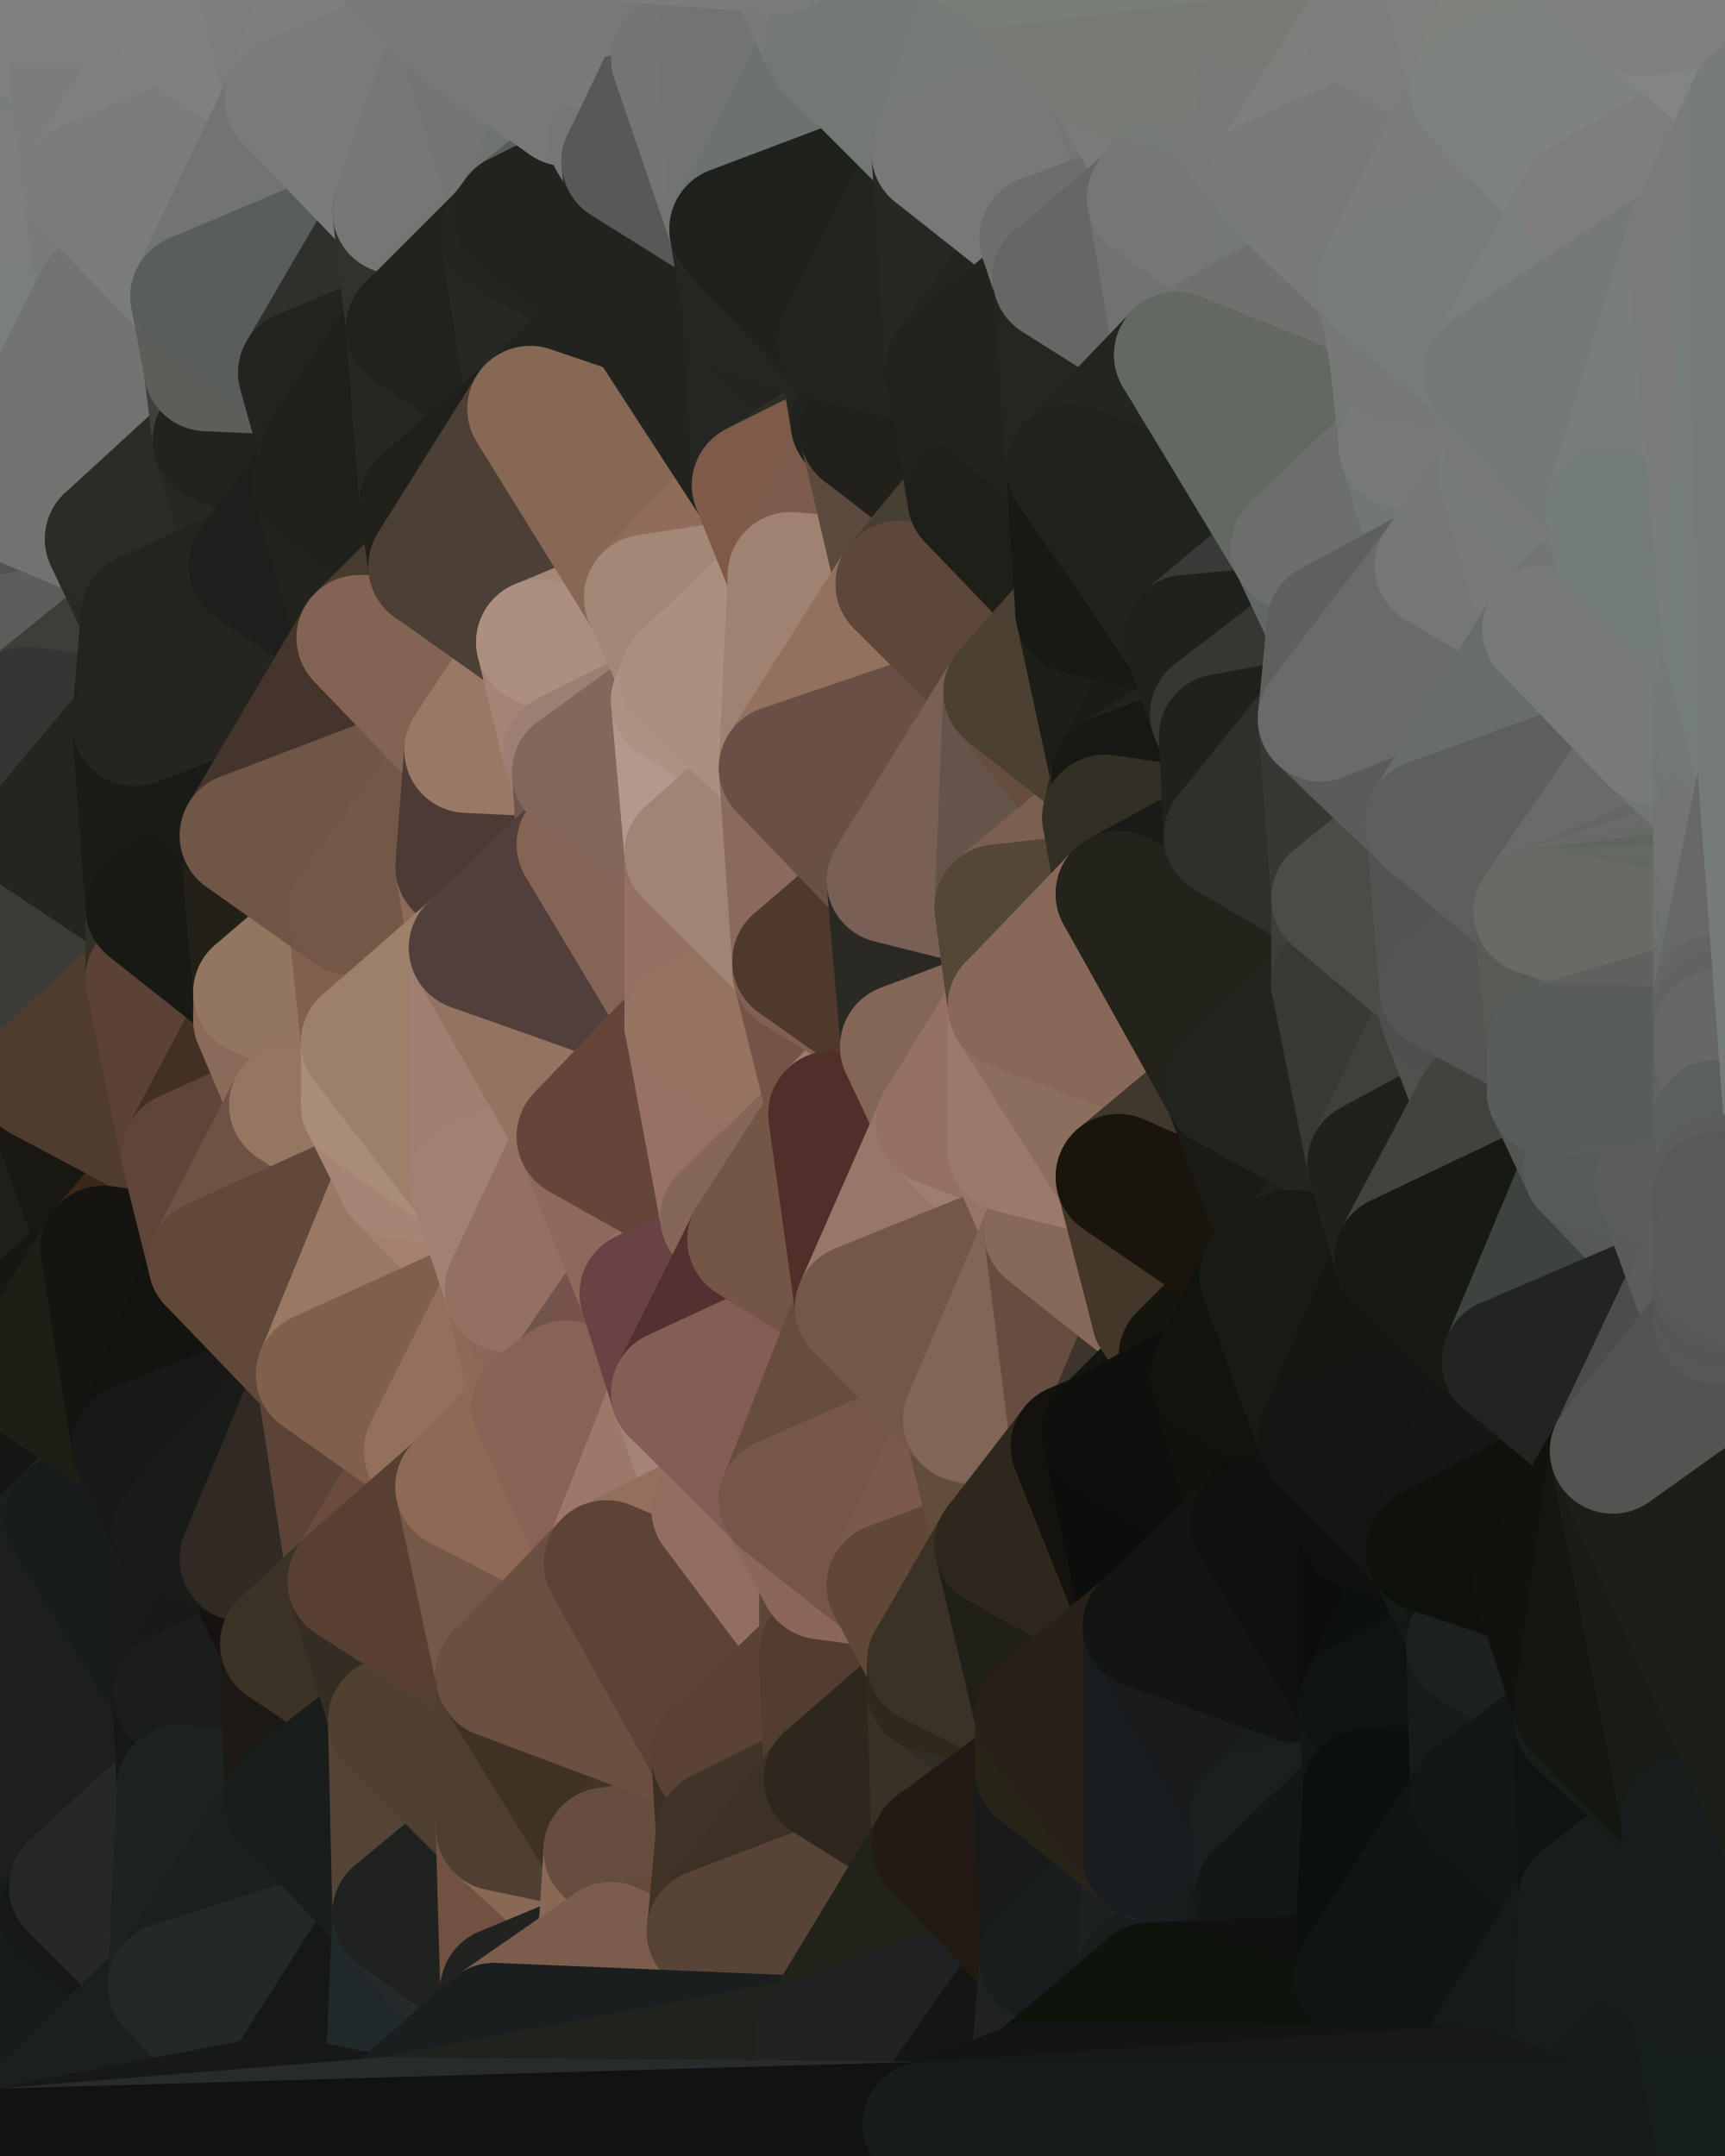 <?xml version="1.0" standalone="yes"?>
<svg width="384" height="480" xmlns="http://www.w3.org/2000/svg" version="1.1" ><polygon points="-28,60 -17,317 -17,180" fill="rgba(88, 89, 84, 1)" stroke="rgba(88, 89, 84, 1)" stroke-width="28" stroke-linejoin="round"/>
		<polygon points="-17,180 -17,317 -14,197" fill="rgba(27, 28, 23, 1)" stroke="rgba(27, 28, 23, 1)" stroke-width="28" stroke-linejoin="round"/>
		<polygon points="-17,317 -9,437 -8,360" fill="rgba(29, 31, 30, 1)" stroke="rgba(29, 31, 30, 1)" stroke-width="28" stroke-linejoin="round"/>
		<polygon points="-28,60 0,126 0,118" fill="rgba(112, 117, 113, 1)" stroke="rgba(112, 117, 113, 1)" stroke-width="28" stroke-linejoin="round"/>
		<polygon points="0,110 -28,60 0,118" fill="rgba(120, 121, 116, 1)" stroke="rgba(120, 121, 116, 1)" stroke-width="28" stroke-linejoin="round"/>
		<polygon points="-1,77 -28,60 0,110" fill="rgba(113, 117, 116, 1)" stroke="rgba(113, 117, 116, 1)" stroke-width="28" stroke-linejoin="round"/>
		<polygon points="0,134 -17,180 0,142" fill="rgba(102, 104, 101, 1)" stroke="rgba(102, 104, 101, 1)" stroke-width="28" stroke-linejoin="round"/>
		<polygon points="-17,180 0,150 0,142" fill="rgba(92, 92, 90, 1)" stroke="rgba(92, 92, 90, 1)" stroke-width="28" stroke-linejoin="round"/>
		<polygon points="-17,317 0,308 0,300" fill="rgba(22, 24, 21, 1)" stroke="rgba(22, 24, 21, 1)" stroke-width="28" stroke-linejoin="round"/>
		<polygon points="-28,60 -4,38 0,0" fill="rgba(112, 123, 119, 1)" stroke="rgba(112, 123, 119, 1)" stroke-width="28" stroke-linejoin="round"/>
		<polygon points="-17,317 0,316 0,308" fill="rgba(21, 23, 20, 1)" stroke="rgba(21, 23, 20, 1)" stroke-width="28" stroke-linejoin="round"/>
		<polygon points="0,126 -17,180 0,134" fill="rgba(100, 102, 99, 1)" stroke="rgba(100, 102, 99, 1)" stroke-width="28" stroke-linejoin="round"/>
		<polygon points="-28,60 -17,180 0,126" fill="rgba(113, 118, 114, 1)" stroke="rgba(113, 118, 114, 1)" stroke-width="28" stroke-linejoin="round"/>
		<polygon points="0,300 0,308 6,306" fill="rgba(20, 22, 17, 1)" stroke="rgba(20, 22, 17, 1)" stroke-width="28" stroke-linejoin="round"/>
		<polygon points="0,150 -17,180 6,158" fill="rgba(91, 96, 92, 1)" stroke="rgba(91, 96, 92, 1)" stroke-width="28" stroke-linejoin="round"/>
		<polygon points="-14,197 -17,317 9,240" fill="rgba(32, 32, 30, 1)" stroke="rgba(32, 32, 30, 1)" stroke-width="28" stroke-linejoin="round"/>
		<polygon points="-17,317 0,300 9,240" fill="rgba(22, 23, 17, 1)" stroke="rgba(22, 23, 17, 1)" stroke-width="28" stroke-linejoin="round"/>
		<polygon points="-17,180 -14,197 9,186" fill="rgba(85, 86, 81, 1)" stroke="rgba(85, 86, 81, 1)" stroke-width="28" stroke-linejoin="round"/>
		<polygon points="0,308 0,316 6,306" fill="rgba(22, 24, 21, 1)" stroke="rgba(22, 24, 21, 1)" stroke-width="28" stroke-linejoin="round"/>
		<polygon points="-4,38 -28,60 -1,77" fill="rgba(116, 121, 117, 1)" stroke="rgba(116, 121, 117, 1)" stroke-width="28" stroke-linejoin="round"/>
		<polygon points="-17,317 -8,360 15,338" fill="rgba(25, 27, 24, 1)" stroke="rgba(25, 27, 24, 1)" stroke-width="28" stroke-linejoin="round"/>
		<polygon points="0,316 -17,317 15,338" fill="rgba(19, 21, 18, 1)" stroke="rgba(19, 21, 18, 1)" stroke-width="28" stroke-linejoin="round"/>
		<polygon points="6,158 -17,180 9,186" fill="rgba(95, 97, 94, 1)" stroke="rgba(95, 97, 94, 1)" stroke-width="28" stroke-linejoin="round"/>
		<polygon points="-9,437 14,426 16,420" fill="rgba(28, 30, 29, 1)" stroke="rgba(28, 30, 29, 1)" stroke-width="28" stroke-linejoin="round"/>
		<polygon points="0,0 -4,38 16,17" fill="rgba(119, 123, 122, 1)" stroke="rgba(119, 123, 122, 1)" stroke-width="28" stroke-linejoin="round"/>
		<polygon points="-8,360 -9,437 16,420" fill="rgba(28, 28, 28, 1)" stroke="rgba(28, 28, 28, 1)" stroke-width="28" stroke-linejoin="round"/>
		<polygon points="16,17 -4,38 19,41" fill="rgba(119, 125, 123, 1)" stroke="rgba(119, 125, 123, 1)" stroke-width="28" stroke-linejoin="round"/>
		<polygon points="0,110 0,118 24,120" fill="rgba(113, 118, 114, 1)" stroke="rgba(113, 118, 114, 1)" stroke-width="28" stroke-linejoin="round"/>
		<polygon points="0,118 0,126 24,120" fill="rgba(116, 118, 115, 1)" stroke="rgba(116, 118, 115, 1)" stroke-width="28" stroke-linejoin="round"/>
		<polygon points="0,126 0,134 24,120" fill="rgba(110, 112, 109, 1)" stroke="rgba(110, 112, 109, 1)" stroke-width="28" stroke-linejoin="round"/>
		<polygon points="9,240 0,300 23,278" fill="rgba(30, 31, 25, 1)" stroke="rgba(30, 31, 25, 1)" stroke-width="28" stroke-linejoin="round"/>
		<polygon points="-4,38 -1,77 22,66" fill="rgba(121, 126, 122, 1)" stroke="rgba(121, 126, 122, 1)" stroke-width="28" stroke-linejoin="round"/>
		<polygon points="19,41 -4,38 22,66" fill="rgba(125, 127, 124, 1)" stroke="rgba(125, 127, 124, 1)" stroke-width="28" stroke-linejoin="round"/>
		<polygon points="0,142 0,150 6,158" fill="rgba(102, 104, 101, 1)" stroke="rgba(102, 104, 101, 1)" stroke-width="28" stroke-linejoin="round"/>
		<polygon points="0,0 16,17 30,0" fill="rgba(127, 129, 128, 1)" stroke="rgba(127, 129, 128, 1)" stroke-width="28" stroke-linejoin="round"/>
		<polygon points="6,306 0,316 30,322" fill="rgba(19, 21, 16, 1)" stroke="rgba(19, 21, 16, 1)" stroke-width="28" stroke-linejoin="round"/>
		<polygon points="0,316 15,338 30,322" fill="rgba(20, 22, 19, 1)" stroke="rgba(20, 22, 19, 1)" stroke-width="28" stroke-linejoin="round"/>
		<polygon points="0,300 6,306 23,278" fill="rgba(22, 23, 17, 1)" stroke="rgba(22, 23, 17, 1)" stroke-width="28" stroke-linejoin="round"/>
		<polygon points="0,134 0,142 32,137" fill="rgba(92, 94, 91, 1)" stroke="rgba(92, 94, 91, 1)" stroke-width="28" stroke-linejoin="round"/>
		<polygon points="24,120 0,134 32,137" fill="rgba(82, 82, 80, 1)" stroke="rgba(82, 82, 80, 1)" stroke-width="28" stroke-linejoin="round"/>
		<polygon points="33,202 9,186 33,218" fill="rgba(35, 36, 31, 1)" stroke="rgba(35, 36, 31, 1)" stroke-width="28" stroke-linejoin="round"/>
		<polygon points="9,186 -14,197 33,218" fill="rgba(30, 32, 27, 1)" stroke="rgba(30, 32, 27, 1)" stroke-width="28" stroke-linejoin="round"/>
		<polygon points="-14,197 9,240 33,218" fill="rgba(59, 60, 55, 1)" stroke="rgba(59, 60, 55, 1)" stroke-width="28" stroke-linejoin="round"/>
		<polygon points="0,142 6,158 32,137" fill="rgba(92, 94, 91, 1)" stroke="rgba(92, 94, 91, 1)" stroke-width="28" stroke-linejoin="round"/>
		<polygon points="6,158 30,161 32,137" fill="rgba(61, 62, 57, 1)" stroke="rgba(61, 62, 57, 1)" stroke-width="28" stroke-linejoin="round"/>
		<polygon points="6,158 9,186 30,161" fill="rgba(53, 53, 51, 1)" stroke="rgba(53, 53, 51, 1)" stroke-width="28" stroke-linejoin="round"/>
		<polygon points="30,322 15,338 39,341" fill="rgba(33, 35, 32, 1)" stroke="rgba(33, 35, 32, 1)" stroke-width="28" stroke-linejoin="round"/>
		<polygon points="-9,437 0,479 38,442" fill="rgba(23, 27, 28, 1)" stroke="rgba(23, 27, 28, 1)" stroke-width="28" stroke-linejoin="round"/>
		<polygon points="14,426 -9,437 38,442" fill="rgba(22, 28, 26, 1)" stroke="rgba(22, 28, 26, 1)" stroke-width="28" stroke-linejoin="round"/>
		<polygon points="9,240 23,278 41,257" fill="rgba(24, 23, 18, 1)" stroke="rgba(24, 23, 18, 1)" stroke-width="28" stroke-linejoin="round"/>
		<polygon points="30,0 16,17 40,6" fill="rgba(129, 131, 130, 1)" stroke="rgba(129, 131, 130, 1)" stroke-width="28" stroke-linejoin="round"/>
		<polygon points="39,377 16,420 40,398" fill="rgba(32, 32, 32, 1)" stroke="rgba(32, 32, 32, 1)" stroke-width="28" stroke-linejoin="round"/>
		<polygon points="15,338 -8,360 39,377" fill="rgba(29, 31, 30, 1)" stroke="rgba(29, 31, 30, 1)" stroke-width="28" stroke-linejoin="round"/>
		<polygon points="-8,360 16,420 39,377" fill="rgba(29, 31, 28, 1)" stroke="rgba(29, 31, 28, 1)" stroke-width="28" stroke-linejoin="round"/>
		<polygon points="16,420 14,426 38,442" fill="rgba(22, 24, 23, 1)" stroke="rgba(22, 24, 23, 1)" stroke-width="28" stroke-linejoin="round"/>
		<polygon points="43,66 22,66 46,82" fill="rgba(114, 116, 113, 1)" stroke="rgba(114, 116, 113, 1)" stroke-width="28" stroke-linejoin="round"/>
		<polygon points="39,341 15,338 39,377" fill="rgba(24, 28, 29, 1)" stroke="rgba(24, 28, 29, 1)" stroke-width="28" stroke-linejoin="round"/>
		<polygon points="-1,77 0,110 22,66" fill="rgba(122, 127, 123, 1)" stroke="rgba(122, 127, 123, 1)" stroke-width="28" stroke-linejoin="round"/>
		<polygon points="46,82 24,120 48,98" fill="rgba(92, 93, 88, 1)" stroke="rgba(92, 93, 88, 1)" stroke-width="28" stroke-linejoin="round"/>
		<polygon points="41,257 23,278 47,281" fill="rgba(57, 40, 24, 1)" stroke="rgba(57, 40, 24, 1)" stroke-width="28" stroke-linejoin="round"/>
		<polygon points="22,66 24,120 46,82" fill="rgba(106, 108, 105, 1)" stroke="rgba(106, 108, 105, 1)" stroke-width="28" stroke-linejoin="round"/>
		<polygon points="19,41 22,66 43,66" fill="rgba(121, 123, 120, 1)" stroke="rgba(121, 123, 120, 1)" stroke-width="28" stroke-linejoin="round"/>
		<polygon points="33,218 9,240 41,257" fill="rgba(79, 60, 46, 1)" stroke="rgba(79, 60, 46, 1)" stroke-width="28" stroke-linejoin="round"/>
		<polygon points="30,161 9,186 33,202" fill="rgba(36, 37, 31, 1)" stroke="rgba(36, 37, 31, 1)" stroke-width="28" stroke-linejoin="round"/>
		<polygon points="23,278 6,306 30,322" fill="rgba(29, 30, 22, 1)" stroke="rgba(29, 30, 22, 1)" stroke-width="28" stroke-linejoin="round"/>
		<polygon points="22,66 0,110 24,120" fill="rgba(113, 115, 112, 1)" stroke="rgba(113, 115, 112, 1)" stroke-width="28" stroke-linejoin="round"/>
		<polygon points="30,161 33,202 54,186" fill="rgba(27, 28, 23, 1)" stroke="rgba(27, 28, 23, 1)" stroke-width="28" stroke-linejoin="round"/>
		<polygon points="23,278 30,322 47,281" fill="rgba(21, 20, 16, 1)" stroke="rgba(21, 20, 16, 1)" stroke-width="28" stroke-linejoin="round"/>
		<polygon points="24,120 32,137 56,126" fill="rgba(41, 42, 37, 1)" stroke="rgba(41, 42, 37, 1)" stroke-width="28" stroke-linejoin="round"/>
		<polygon points="16,17 19,41 40,6" fill="rgba(123, 125, 124, 1)" stroke="rgba(123, 125, 124, 1)" stroke-width="28" stroke-linejoin="round"/>
		<polygon points="33,202 33,218 57,221" fill="rgba(51, 47, 38, 1)" stroke="rgba(51, 47, 38, 1)" stroke-width="28" stroke-linejoin="round"/>
		<polygon points="33,218 57,227 57,221" fill="rgba(60, 53, 45, 1)" stroke="rgba(60, 53, 45, 1)" stroke-width="28" stroke-linejoin="round"/>
		<polygon points="33,218 41,257 57,227" fill="rgba(92, 65, 54, 1)" stroke="rgba(92, 65, 54, 1)" stroke-width="28" stroke-linejoin="round"/>
		<polygon points="48,98 24,120 56,126" fill="rgba(43, 44, 39, 1)" stroke="rgba(43, 44, 39, 1)" stroke-width="28" stroke-linejoin="round"/>
		<polygon points="30,0 40,6 54,-21" fill="rgba(127, 129, 126, 1)" stroke="rgba(127, 129, 126, 1)" stroke-width="28" stroke-linejoin="round"/>
		<polygon points="0,0 30,0 54,-21" fill="rgba(127, 129, 128, 1)" stroke="rgba(127, 129, 128, 1)" stroke-width="28" stroke-linejoin="round"/>
		<polygon points="39,341 39,377 54,347" fill="rgba(26, 28, 27, 1)" stroke="rgba(26, 28, 27, 1)" stroke-width="28" stroke-linejoin="round"/>
		<polygon points="16,420 38,442 40,398" fill="rgba(38, 40, 39, 1)" stroke="rgba(38, 40, 39, 1)" stroke-width="28" stroke-linejoin="round"/>
		<polygon points="38,442 0,479 62,467" fill="rgba(27, 31, 32, 1)" stroke="rgba(27, 31, 32, 1)" stroke-width="28" stroke-linejoin="round"/>
		<polygon points="54,347 39,377 63,366" fill="rgba(24, 24, 22, 1)" stroke="rgba(24, 24, 22, 1)" stroke-width="28" stroke-linejoin="round"/>
		<polygon points="57,227 41,257 65,246" fill="rgba(67, 48, 34, 1)" stroke="rgba(67, 48, 34, 1)" stroke-width="28" stroke-linejoin="round"/>
		<polygon points="40,6 19,41 64,22" fill="rgba(126, 128, 127, 1)" stroke="rgba(126, 128, 127, 1)" stroke-width="28" stroke-linejoin="round"/>
		<polygon points="46,82 48,98 67,83" fill="rgba(63, 63, 61, 1)" stroke="rgba(63, 63, 61, 1)" stroke-width="28" stroke-linejoin="round"/>
		<polygon points="54,186 33,202 57,221" fill="rgba(24, 25, 20, 1)" stroke="rgba(24, 25, 20, 1)" stroke-width="28" stroke-linejoin="round"/>
		<polygon points="48,98 56,126 70,107" fill="rgba(39, 40, 34, 1)" stroke="rgba(39, 40, 34, 1)" stroke-width="28" stroke-linejoin="round"/>
		<polygon points="47,281 30,322 71,306" fill="rgba(19, 20, 15, 1)" stroke="rgba(19, 20, 15, 1)" stroke-width="28" stroke-linejoin="round"/>
		<polygon points="39,377 40,398 64,401" fill="rgba(22, 23, 25, 1)" stroke="rgba(22, 23, 25, 1)" stroke-width="28" stroke-linejoin="round"/>
		<polygon points="19,41 43,66 64,22" fill="rgba(123, 125, 124, 1)" stroke="rgba(123, 125, 124, 1)" stroke-width="28" stroke-linejoin="round"/>
		<polygon points="67,83 48,98 72,101" fill="rgba(38, 39, 34, 1)" stroke="rgba(38, 39, 34, 1)" stroke-width="28" stroke-linejoin="round"/>
		<polygon points="48,98 70,107 72,101" fill="rgba(34, 35, 29, 1)" stroke="rgba(34, 35, 29, 1)" stroke-width="28" stroke-linejoin="round"/>
		<polygon points="30,322 39,341 71,306" fill="rgba(24, 24, 24, 1)" stroke="rgba(24, 24, 24, 1)" stroke-width="28" stroke-linejoin="round"/>
		<polygon points="43,66 46,82 67,83" fill="rgba(94, 93, 89, 1)" stroke="rgba(94, 93, 89, 1)" stroke-width="28" stroke-linejoin="round"/>
		<polygon points="63,366 39,377 64,401" fill="rgba(27, 29, 26, 1)" stroke="rgba(27, 29, 26, 1)" stroke-width="28" stroke-linejoin="round"/>
		<polygon points="40,398 38,442 64,401" fill="rgba(30, 34, 33, 1)" stroke="rgba(30, 34, 33, 1)" stroke-width="28" stroke-linejoin="round"/>
		<polygon points="32,137 30,161 56,126" fill="rgba(35, 36, 31, 1)" stroke="rgba(35, 36, 31, 1)" stroke-width="28" stroke-linejoin="round"/>
		<polygon points="54,186 57,221 78,203" fill="rgba(35, 32, 23, 1)" stroke="rgba(35, 32, 23, 1)" stroke-width="28" stroke-linejoin="round"/>
		<polygon points="54,347 63,366 78,352" fill="rgba(22, 18, 17, 1)" stroke="rgba(22, 18, 17, 1)" stroke-width="28" stroke-linejoin="round"/>
		<polygon points="39,341 54,347 71,306" fill="rgba(25, 27, 24, 1)" stroke="rgba(25, 27, 24, 1)" stroke-width="28" stroke-linejoin="round"/>
		<polygon points="41,257 47,281 65,246" fill="rgba(95, 68, 57, 1)" stroke="rgba(95, 68, 57, 1)" stroke-width="28" stroke-linejoin="round"/>
		<polygon points="81,232 65,246 81,246" fill="rgba(144, 111, 92, 1)" stroke="rgba(144, 111, 92, 1)" stroke-width="28" stroke-linejoin="round"/>
		<polygon points="57,221 57,227 81,232" fill="rgba(121, 94, 77, 1)" stroke="rgba(121, 94, 77, 1)" stroke-width="28" stroke-linejoin="round"/>
		<polygon points="57,227 65,246 81,232" fill="rgba(138, 107, 89, 1)" stroke="rgba(138, 107, 89, 1)" stroke-width="28" stroke-linejoin="round"/>
		<polygon points="30,161 54,186 80,142" fill="rgba(25, 27, 22, 1)" stroke="rgba(25, 27, 22, 1)" stroke-width="28" stroke-linejoin="round"/>
		<polygon points="56,126 30,161 80,142" fill="rgba(36, 37, 32, 1)" stroke="rgba(36, 37, 32, 1)" stroke-width="28" stroke-linejoin="round"/>
		<polygon points="54,-21 40,6 64,22" fill="rgba(128, 128, 128, 1)" stroke="rgba(128, 128, 128, 1)" stroke-width="28" stroke-linejoin="round"/>
		<polygon points="54,-21 64,22 78,-18" fill="rgba(124, 126, 123, 1)" stroke="rgba(124, 126, 123, 1)" stroke-width="28" stroke-linejoin="round"/>
		<polygon points="63,366 87,383 87,382" fill="rgba(71, 58, 42, 1)" stroke="rgba(71, 58, 42, 1)" stroke-width="28" stroke-linejoin="round"/>
		<polygon points="63,366 64,401 87,383" fill="rgba(29, 26, 21, 1)" stroke="rgba(29, 26, 21, 1)" stroke-width="28" stroke-linejoin="round"/>
		<polygon points="64,401 38,442 88,426" fill="rgba(26, 32, 32, 1)" stroke="rgba(26, 32, 32, 1)" stroke-width="28" stroke-linejoin="round"/>
		<polygon points="64,22 43,66 88,47" fill="rgba(114, 116, 113, 1)" stroke="rgba(114, 116, 113, 1)" stroke-width="28" stroke-linejoin="round"/>
		<polygon points="78,203 57,221 81,232" fill="rgba(146, 118, 96, 1)" stroke="rgba(146, 118, 96, 1)" stroke-width="28" stroke-linejoin="round"/>
		<polygon points="65,246 47,281 89,262" fill="rgba(110, 82, 68, 1)" stroke="rgba(110, 82, 68, 1)" stroke-width="28" stroke-linejoin="round"/>
		<polygon points="81,246 65,246 89,262" fill="rgba(149, 118, 97, 1)" stroke="rgba(149, 118, 97, 1)" stroke-width="28" stroke-linejoin="round"/>
		<polygon points="43,66 67,83 88,47" fill="rgba(89, 93, 92, 1)" stroke="rgba(89, 93, 92, 1)" stroke-width="28" stroke-linejoin="round"/>
		<polygon points="38,442 62,467 88,426" fill="rgba(35, 41, 41, 1)" stroke="rgba(35, 41, 41, 1)" stroke-width="28" stroke-linejoin="round"/>
		<polygon points="70,107 56,126 80,142" fill="rgba(29, 31, 28, 1)" stroke="rgba(29, 31, 28, 1)" stroke-width="28" stroke-linejoin="round"/>
		<polygon points="71,306 54,347 78,352" fill="rgba(49, 42, 36, 1)" stroke="rgba(49, 42, 36, 1)" stroke-width="28" stroke-linejoin="round"/>
		<polygon points="72,101 70,107 94,112" fill="rgba(33, 34, 29, 1)" stroke="rgba(33, 34, 29, 1)" stroke-width="28" stroke-linejoin="round"/>
		<polygon points="88,47 67,83 91,73" fill="rgba(47, 48, 43, 1)" stroke="rgba(47, 48, 43, 1)" stroke-width="28" stroke-linejoin="round"/>
		<polygon points="71,306 78,352 95,323" fill="rgba(91, 67, 55, 1)" stroke="rgba(91, 67, 55, 1)" stroke-width="28" stroke-linejoin="round"/>
		<polygon points="78,352 63,366 87,382" fill="rgba(60, 50, 38, 1)" stroke="rgba(60, 50, 38, 1)" stroke-width="28" stroke-linejoin="round"/>
		<polygon points="70,107 80,142 96,126" fill="rgba(34, 35, 29, 1)" stroke="rgba(34, 35, 29, 1)" stroke-width="28" stroke-linejoin="round"/>
		<polygon points="94,112 70,107 96,126" fill="rgba(31, 32, 26, 1)" stroke="rgba(31, 32, 26, 1)" stroke-width="28" stroke-linejoin="round"/>
		<polygon points="67,83 72,101 91,73" fill="rgba(35, 36, 31, 1)" stroke="rgba(35, 36, 31, 1)" stroke-width="28" stroke-linejoin="round"/>
		<polygon points="47,281 71,306 89,262" fill="rgba(98, 72, 57, 1)" stroke="rgba(98, 72, 57, 1)" stroke-width="28" stroke-linejoin="round"/>
		<polygon points="78,-18 64,22 102,6" fill="rgba(126, 126, 126, 1)" stroke="rgba(126, 126, 126, 1)" stroke-width="28" stroke-linejoin="round"/>
		<polygon points="95,323 78,352 102,331" fill="rgba(107, 75, 62, 1)" stroke="rgba(107, 75, 62, 1)" stroke-width="28" stroke-linejoin="round"/>
		<polygon points="62,467 86,472 88,426" fill="rgba(22, 24, 23, 1)" stroke="rgba(22, 24, 23, 1)" stroke-width="28" stroke-linejoin="round"/>
		<polygon points="80,142 54,186 104,167" fill="rgba(69, 52, 44, 1)" stroke="rgba(69, 52, 44, 1)" stroke-width="28" stroke-linejoin="round"/>
		<polygon points="78,203 81,232 105,211" fill="rgba(129, 96, 77, 1)" stroke="rgba(129, 96, 77, 1)" stroke-width="28" stroke-linejoin="round"/>
		<polygon points="102,193 78,203 105,211" fill="rgba(131, 98, 79, 1)" stroke="rgba(131, 98, 79, 1)" stroke-width="28" stroke-linejoin="round"/>
		<polygon points="54,186 78,203 104,167" fill="rgba(112, 86, 71, 1)" stroke="rgba(112, 86, 71, 1)" stroke-width="28" stroke-linejoin="round"/>
		<polygon points="78,203 102,193 104,167" fill="rgba(115, 88, 71, 1)" stroke="rgba(115, 88, 71, 1)" stroke-width="28" stroke-linejoin="round"/>
		<polygon points="91,73 72,101 94,112" fill="rgba(32, 31, 26, 1)" stroke="rgba(32, 31, 26, 1)" stroke-width="28" stroke-linejoin="round"/>
		<polygon points="87,383 64,401 88,426" fill="rgba(25, 29, 28, 1)" stroke="rgba(25, 29, 28, 1)" stroke-width="28" stroke-linejoin="round"/>
		<polygon points="88,426 86,472 110,451" fill="rgba(33, 41, 43, 1)" stroke="rgba(33, 41, 43, 1)" stroke-width="28" stroke-linejoin="round"/>
		<polygon points="64,22 88,47 102,6" fill="rgba(122, 124, 123, 1)" stroke="rgba(122, 124, 123, 1)" stroke-width="28" stroke-linejoin="round"/>
		<polygon points="87,383 88,426 111,407" fill="rgba(84, 68, 55, 1)" stroke="rgba(84, 68, 55, 1)" stroke-width="28" stroke-linejoin="round"/>
		<polygon points="88,426 110,451 112,443" fill="rgba(38, 42, 43, 1)" stroke="rgba(38, 42, 43, 1)" stroke-width="28" stroke-linejoin="round"/>
		<polygon points="89,262 71,306 113,287" fill="rgba(153, 121, 100, 1)" stroke="rgba(153, 121, 100, 1)" stroke-width="28" stroke-linejoin="round"/>
		<polygon points="105,263 89,262 113,287" fill="rgba(164, 129, 110, 1)" stroke="rgba(164, 129, 110, 1)" stroke-width="28" stroke-linejoin="round"/>
		<polygon points="88,47 91,73 112,52" fill="rgba(49, 50, 45, 1)" stroke="rgba(49, 50, 45, 1)" stroke-width="28" stroke-linejoin="round"/>
		<polygon points="87,382 87,383 111,373" fill="rgba(70, 57, 41, 1)" stroke="rgba(70, 57, 41, 1)" stroke-width="28" stroke-linejoin="round"/>
		<polygon points="78,352 87,382 111,373" fill="rgba(52, 45, 35, 1)" stroke="rgba(52, 45, 35, 1)" stroke-width="28" stroke-linejoin="round"/>
		<polygon points="81,246 89,262 105,263" fill="rgba(165, 134, 116, 1)" stroke="rgba(165, 134, 116, 1)" stroke-width="28" stroke-linejoin="round"/>
		<polygon points="88,47 112,52 115,48" fill="rgba(82, 82, 80, 1)" stroke="rgba(82, 82, 80, 1)" stroke-width="28" stroke-linejoin="round"/>
		<polygon points="71,306 95,323 113,287" fill="rgba(128, 95, 76, 1)" stroke="rgba(128, 95, 76, 1)" stroke-width="28" stroke-linejoin="round"/>
		<polygon points="91,73 94,112 118,91" fill="rgba(38, 39, 34, 1)" stroke="rgba(38, 39, 34, 1)" stroke-width="28" stroke-linejoin="round"/>
		<polygon points="96,126 80,142 120,143" fill="rgba(69, 59, 47, 1)" stroke="rgba(69, 59, 47, 1)" stroke-width="28" stroke-linejoin="round"/>
		<polygon points="80,142 104,167 120,143" fill="rgba(131, 100, 82, 1)" stroke="rgba(131, 100, 82, 1)" stroke-width="28" stroke-linejoin="round"/>
		<polygon points="95,323 102,331 119,313" fill="rgba(133, 98, 78, 1)" stroke="rgba(133, 98, 78, 1)" stroke-width="28" stroke-linejoin="round"/>
		<polygon points="113,287 95,323 119,313" fill="rgba(148, 111, 92, 1)" stroke="rgba(148, 111, 92, 1)" stroke-width="28" stroke-linejoin="round"/>
		<polygon points="102,6 88,47 115,48" fill="rgba(118, 118, 116, 1)" stroke="rgba(118, 118, 116, 1)" stroke-width="28" stroke-linejoin="round"/>
		<polygon points="111,407 88,426 112,443" fill="rgba(32, 34, 31, 1)" stroke="rgba(32, 34, 31, 1)" stroke-width="28" stroke-linejoin="round"/>
		<polygon points="87,383 111,407 111,373" fill="rgba(80, 64, 49, 1)" stroke="rgba(80, 64, 49, 1)" stroke-width="28" stroke-linejoin="round"/>
		<polygon points="102,331 78,352 111,373" fill="rgba(87, 64, 50, 1)" stroke="rgba(87, 64, 50, 1)" stroke-width="28" stroke-linejoin="round"/>
		<polygon points="102,6 115,48 126,23" fill="rgba(117, 117, 115, 1)" stroke="rgba(117, 117, 115, 1)" stroke-width="28" stroke-linejoin="round"/>
		<polygon points="126,168 104,167 128,172" fill="rgba(151, 121, 111, 1)" stroke="rgba(151, 121, 111, 1)" stroke-width="28" stroke-linejoin="round"/>
		<polygon points="113,287 119,313 126,308" fill="rgba(142, 105, 87, 1)" stroke="rgba(142, 105, 87, 1)" stroke-width="28" stroke-linejoin="round"/>
		<polygon points="81,232 81,246 105,263" fill="rgba(169, 141, 120, 1)" stroke="rgba(169, 141, 120, 1)" stroke-width="28" stroke-linejoin="round"/>
		<polygon points="102,193 105,211 129,188" fill="rgba(139, 106, 87, 1)" stroke="rgba(139, 106, 87, 1)" stroke-width="28" stroke-linejoin="round"/>
		<polygon points="128,172 102,193 129,188" fill="rgba(146, 124, 111, 1)" stroke="rgba(146, 124, 111, 1)" stroke-width="28" stroke-linejoin="round"/>
		<polygon points="104,167 102,193 128,172" fill="rgba(76, 59, 52, 1)" stroke="rgba(76, 59, 52, 1)" stroke-width="28" stroke-linejoin="round"/>
		<polygon points="120,143 104,167 126,168" fill="rgba(153, 120, 101, 1)" stroke="rgba(153, 120, 101, 1)" stroke-width="28" stroke-linejoin="round"/>
		<polygon points="112,52 91,73 118,91" fill="rgba(33, 34, 29, 1)" stroke="rgba(33, 34, 29, 1)" stroke-width="28" stroke-linejoin="round"/>
		<polygon points="81,232 105,263 105,211" fill="rgba(156, 128, 106, 1)" stroke="rgba(156, 128, 106, 1)" stroke-width="28" stroke-linejoin="round"/>
		<polygon points="111,407 112,443 134,428" fill="rgba(113, 82, 64, 1)" stroke="rgba(113, 82, 64, 1)" stroke-width="28" stroke-linejoin="round"/>
		<polygon points="105,211 105,263 129,253" fill="rgba(159, 127, 112, 1)" stroke="rgba(159, 127, 112, 1)" stroke-width="28" stroke-linejoin="round"/>
		<polygon points="102,331 111,373 135,348" fill="rgba(117, 88, 70, 1)" stroke="rgba(117, 88, 70, 1)" stroke-width="28" stroke-linejoin="round"/>
		<polygon points="134,428 112,443 136,433" fill="rgba(112, 80, 65, 1)" stroke="rgba(112, 80, 65, 1)" stroke-width="28" stroke-linejoin="round"/>
		<polygon points="111,407 134,428 135,412" fill="rgba(137, 104, 85, 1)" stroke="rgba(137, 104, 85, 1)" stroke-width="28" stroke-linejoin="round"/>
		<polygon points="113,287 126,308 137,292" fill="rgba(139, 103, 87, 1)" stroke="rgba(139, 103, 87, 1)" stroke-width="28" stroke-linejoin="round"/>
		<polygon points="126,23 115,48 136,31" fill="rgba(111, 116, 112, 1)" stroke="rgba(111, 116, 112, 1)" stroke-width="28" stroke-linejoin="round"/>
		<polygon points="136,31 115,48 139,36" fill="rgba(90, 92, 91, 1)" stroke="rgba(90, 92, 91, 1)" stroke-width="28" stroke-linejoin="round"/>
		<polygon points="119,313 102,331 135,348" fill="rgba(142, 105, 86, 1)" stroke="rgba(142, 105, 86, 1)" stroke-width="28" stroke-linejoin="round"/>
		<polygon points="105,263 113,287 129,253" fill="rgba(161, 129, 116, 1)" stroke="rgba(161, 129, 116, 1)" stroke-width="28" stroke-linejoin="round"/>
		<polygon points="112,52 118,91 142,68" fill="rgba(39, 40, 35, 1)" stroke="rgba(39, 40, 35, 1)" stroke-width="28" stroke-linejoin="round"/>
		<polygon points="115,48 112,52 142,68" fill="rgba(36, 37, 31, 1)" stroke="rgba(36, 37, 31, 1)" stroke-width="28" stroke-linejoin="round"/>
		<polygon points="94,112 96,126 118,91" fill="rgba(31, 32, 26, 1)" stroke="rgba(31, 32, 26, 1)" stroke-width="28" stroke-linejoin="round"/>
		<polygon points="118,91 120,143 144,133" fill="rgba(134, 99, 79, 1)" stroke="rgba(134, 99, 79, 1)" stroke-width="28" stroke-linejoin="round"/>
		<polygon points="129,253 137,292 143,288" fill="rgba(156, 119, 101, 1)" stroke="rgba(156, 119, 101, 1)" stroke-width="28" stroke-linejoin="round"/>
		<polygon points="129,253 113,287 137,292" fill="rgba(148, 112, 96, 1)" stroke="rgba(148, 112, 96, 1)" stroke-width="28" stroke-linejoin="round"/>
		<polygon points="112,443 110,451 136,433" fill="rgba(34, 34, 32, 1)" stroke="rgba(34, 34, 32, 1)" stroke-width="28" stroke-linejoin="round"/>
		<polygon points="118,91 96,126 120,143" fill="rgba(76, 63, 54, 1)" stroke="rgba(76, 63, 54, 1)" stroke-width="28" stroke-linejoin="round"/>
		<polygon points="137,292 126,308 150,310" fill="rgba(113, 84, 76, 1)" stroke="rgba(113, 84, 76, 1)" stroke-width="28" stroke-linejoin="round"/>
		<polygon points="126,23 136,31 150,13" fill="rgba(116, 118, 117, 1)" stroke="rgba(116, 118, 117, 1)" stroke-width="28" stroke-linejoin="round"/>
		<polygon points="120,143 126,168 150,156" fill="rgba(164, 132, 117, 1)" stroke="rgba(164, 132, 117, 1)" stroke-width="28" stroke-linejoin="round"/>
		<polygon points="139,36 115,48 142,68" fill="rgba(34, 35, 30, 1)" stroke="rgba(34, 35, 30, 1)" stroke-width="28" stroke-linejoin="round"/>
		<polygon points="111,373 111,407 135,412" fill="rgba(79, 63, 50, 1)" stroke="rgba(79, 63, 50, 1)" stroke-width="28" stroke-linejoin="round"/>
		<polygon points="144,133 120,143 152,151" fill="rgba(165, 136, 120, 1)" stroke="rgba(165, 136, 120, 1)" stroke-width="28" stroke-linejoin="round"/>
		<polygon points="120,143 150,156 152,151" fill="rgba(172, 143, 127, 1)" stroke="rgba(172, 143, 127, 1)" stroke-width="28" stroke-linejoin="round"/>
		<polygon points="126,168 128,172 150,156" fill="rgba(156, 126, 115, 1)" stroke="rgba(156, 126, 115, 1)" stroke-width="28" stroke-linejoin="round"/>
		<polygon points="128,172 129,188 153,190" fill="rgba(110, 86, 76, 1)" stroke="rgba(110, 86, 76, 1)" stroke-width="28" stroke-linejoin="round"/>
		<polygon points="105,211 129,253 153,228" fill="rgba(148, 115, 96, 1)" stroke="rgba(148, 115, 96, 1)" stroke-width="28" stroke-linejoin="round"/>
		<polygon points="129,188 105,211 153,228" fill="rgba(81, 63, 59, 1)" stroke="rgba(81, 63, 59, 1)" stroke-width="28" stroke-linejoin="round"/>
		<polygon points="126,308 135,348 150,310" fill="rgba(138, 99, 84, 1)" stroke="rgba(138, 99, 84, 1)" stroke-width="28" stroke-linejoin="round"/>
		<polygon points="143,288 137,292 150,310" fill="rgba(120, 83, 77, 1)" stroke="rgba(120, 83, 77, 1)" stroke-width="28" stroke-linejoin="round"/>
		<polygon points="102,6 126,23 150,13" fill="rgba(119, 121, 120, 1)" stroke="rgba(119, 121, 120, 1)" stroke-width="28" stroke-linejoin="round"/>
		<polygon points="126,308 119,313 135,348" fill="rgba(137, 97, 85, 1)" stroke="rgba(137, 97, 85, 1)" stroke-width="28" stroke-linejoin="round"/>
		<polygon points="134,428 136,433 158,430" fill="rgba(129, 103, 80, 1)" stroke="rgba(129, 103, 80, 1)" stroke-width="28" stroke-linejoin="round"/>
		<polygon points="111,373 135,412 159,391" fill="rgba(63, 49, 36, 1)" stroke="rgba(63, 49, 36, 1)" stroke-width="28" stroke-linejoin="round"/>
		<polygon points="150,310 135,348 159,336" fill="rgba(156, 120, 104, 1)" stroke="rgba(156, 120, 104, 1)" stroke-width="28" stroke-linejoin="round"/>
		<polygon points="129,253 143,288 161,271" fill="rgba(142, 104, 91, 1)" stroke="rgba(142, 104, 91, 1)" stroke-width="28" stroke-linejoin="round"/>
		<polygon points="159,391 135,412 160,408" fill="rgba(67, 53, 40, 1)" stroke="rgba(67, 53, 40, 1)" stroke-width="28" stroke-linejoin="round"/>
		<polygon points="135,412 134,428 158,430" fill="rgba(137, 104, 85, 1)" stroke="rgba(137, 104, 85, 1)" stroke-width="28" stroke-linejoin="round"/>
		<polygon points="129,188 153,228 153,190" fill="rgba(133, 100, 83, 1)" stroke="rgba(133, 100, 83, 1)" stroke-width="28" stroke-linejoin="round"/>
		<polygon points="136,31 139,36 150,13" fill="rgba(117, 119, 118, 1)" stroke="rgba(117, 119, 118, 1)" stroke-width="28" stroke-linejoin="round"/>
		<polygon points="139,36 142,68 163,51" fill="rgba(33, 35, 30, 1)" stroke="rgba(33, 35, 30, 1)" stroke-width="28" stroke-linejoin="round"/>
		<polygon points="135,412 158,430 160,408" fill="rgba(101, 78, 64, 1)" stroke="rgba(101, 78, 64, 1)" stroke-width="28" stroke-linejoin="round"/>
		<polygon points="135,348 111,373 159,391" fill="rgba(107, 79, 65, 1)" stroke="rgba(107, 79, 65, 1)" stroke-width="28" stroke-linejoin="round"/>
		<polygon points="150,156 128,172 153,190" fill="rgba(132, 102, 92, 1)" stroke="rgba(132, 102, 92, 1)" stroke-width="28" stroke-linejoin="round"/>
		<polygon points="62,467 0,479 86,472" fill="rgba(23, 25, 24, 1)" stroke="rgba(23, 25, 24, 1)" stroke-width="28" stroke-linejoin="round"/>
		<polygon points="142,68 118,91 168,108" fill="rgba(34, 35, 30, 1)" stroke="rgba(34, 35, 30, 1)" stroke-width="28" stroke-linejoin="round"/>
		<polygon points="118,91 144,133 168,108" fill="rgba(135, 104, 84, 1)" stroke="rgba(135, 104, 84, 1)" stroke-width="28" stroke-linejoin="round"/>
		<polygon points="161,271 143,288 167,276" fill="rgba(148, 112, 100, 1)" stroke="rgba(148, 112, 100, 1)" stroke-width="28" stroke-linejoin="round"/>
		<polygon points="163,51 142,68 166,70" fill="rgba(34, 35, 30, 1)" stroke="rgba(34, 35, 30, 1)" stroke-width="28" stroke-linejoin="round"/>
		<polygon points="150,156 153,190 174,171" fill="rgba(180, 151, 143, 1)" stroke="rgba(180, 151, 143, 1)" stroke-width="28" stroke-linejoin="round"/>
		<polygon points="150,13 160,8 174,-11" fill="rgba(119, 124, 120, 1)" stroke="rgba(119, 124, 120, 1)" stroke-width="28" stroke-linejoin="round"/>
		<polygon points="153,228 129,253 161,271" fill="rgba(101, 69, 58, 1)" stroke="rgba(101, 69, 58, 1)" stroke-width="28" stroke-linejoin="round"/>
		<polygon points="168,108 144,133 176,128" fill="rgba(144, 109, 90, 1)" stroke="rgba(144, 109, 90, 1)" stroke-width="28" stroke-linejoin="round"/>
		<polygon points="166,70 142,68 168,108" fill="rgba(34, 35, 29, 1)" stroke="rgba(34, 35, 29, 1)" stroke-width="28" stroke-linejoin="round"/>
		<polygon points="177,214 153,228 177,216" fill="rgba(142, 109, 94, 1)" stroke="rgba(142, 109, 94, 1)" stroke-width="28" stroke-linejoin="round"/>
		<polygon points="153,190 153,228 177,214" fill="rgba(150, 112, 99, 1)" stroke="rgba(150, 112, 99, 1)" stroke-width="28" stroke-linejoin="round"/>
		<polygon points="144,133 152,151 176,128" fill="rgba(163, 136, 119, 1)" stroke="rgba(163, 136, 119, 1)" stroke-width="28" stroke-linejoin="round"/>
		<polygon points="152,151 150,156 174,171" fill="rgba(173, 145, 131, 1)" stroke="rgba(173, 145, 131, 1)" stroke-width="28" stroke-linejoin="round"/>
		<polygon points="102,6 150,13 174,-11" fill="rgba(120, 122, 119, 1)" stroke="rgba(120, 122, 119, 1)" stroke-width="28" stroke-linejoin="round"/>
		<polygon points="150,310 159,336 174,334" fill="rgba(165, 131, 119, 1)" stroke="rgba(165, 131, 119, 1)" stroke-width="28" stroke-linejoin="round"/>
		<polygon points="143,288 150,310 167,276" fill="rgba(105, 66, 67, 1)" stroke="rgba(105, 66, 67, 1)" stroke-width="28" stroke-linejoin="round"/>
		<polygon points="150,13 139,36 163,51" fill="rgba(88, 88, 88, 1)" stroke="rgba(88, 88, 88, 1)" stroke-width="28" stroke-linejoin="round"/>
		<polygon points="158,430 136,433 182,454" fill="rgba(102, 73, 57, 1)" stroke="rgba(102, 73, 57, 1)" stroke-width="28" stroke-linejoin="round"/>
		<polygon points="174,334 159,336 183,351" fill="rgba(151, 114, 96, 1)" stroke="rgba(151, 114, 96, 1)" stroke-width="28" stroke-linejoin="round"/>
		<polygon points="159,336 135,348 183,368" fill="rgba(147, 112, 93, 1)" stroke="rgba(147, 112, 93, 1)" stroke-width="28" stroke-linejoin="round"/>
		<polygon points="135,348 159,391 183,368" fill="rgba(93, 66, 55, 1)" stroke="rgba(93, 66, 55, 1)" stroke-width="28" stroke-linejoin="round"/>
		<polygon points="159,391 160,408 184,396" fill="rgba(60, 48, 36, 1)" stroke="rgba(60, 48, 36, 1)" stroke-width="28" stroke-linejoin="round"/>
		<polygon points="159,336 183,368 183,351" fill="rgba(146, 110, 94, 1)" stroke="rgba(146, 110, 94, 1)" stroke-width="28" stroke-linejoin="round"/>
		<polygon points="78,-18 102,6 174,-11" fill="rgba(119, 121, 118, 1)" stroke="rgba(119, 121, 118, 1)" stroke-width="28" stroke-linejoin="round"/>
		<polygon points="153,228 161,271 185,248" fill="rgba(151, 113, 100, 1)" stroke="rgba(151, 113, 100, 1)" stroke-width="28" stroke-linejoin="round"/>
		<polygon points="174,-11 160,8 184,10" fill="rgba(122, 122, 120, 1)" stroke="rgba(122, 122, 120, 1)" stroke-width="28" stroke-linejoin="round"/>
		<polygon points="160,8 150,13 163,51" fill="rgba(116, 116, 114, 1)" stroke="rgba(116, 116, 114, 1)" stroke-width="28" stroke-linejoin="round"/>
		<polygon points="136,433 110,451 182,454" fill="rgba(124, 93, 75, 1)" stroke="rgba(124, 93, 75, 1)" stroke-width="28" stroke-linejoin="round"/>
		<polygon points="166,70 168,108 190,94" fill="rgba(37, 38, 33, 1)" stroke="rgba(37, 38, 33, 1)" stroke-width="28" stroke-linejoin="round"/>
		<polygon points="177,216 153,228 185,248" fill="rgba(151, 116, 97, 1)" stroke="rgba(151, 116, 97, 1)" stroke-width="28" stroke-linejoin="round"/>
		<polygon points="183,368 159,391 184,396" fill="rgba(92, 66, 53, 1)" stroke="rgba(92, 66, 53, 1)" stroke-width="28" stroke-linejoin="round"/>
		<polygon points="187,76 166,70 190,94" fill="rgba(35, 36, 31, 1)" stroke="rgba(35, 36, 31, 1)" stroke-width="28" stroke-linejoin="round"/>
		<polygon points="161,271 167,276 185,248" fill="rgba(132, 103, 87, 1)" stroke="rgba(132, 103, 87, 1)" stroke-width="28" stroke-linejoin="round"/>
		<polygon points="190,94 168,108 192,96" fill="rgba(45, 45, 37, 1)" stroke="rgba(45, 45, 37, 1)" stroke-width="28" stroke-linejoin="round"/>
		<polygon points="167,276 150,310 191,291" fill="rgba(84, 48, 48, 1)" stroke="rgba(84, 48, 48, 1)" stroke-width="28" stroke-linejoin="round"/>
		<polygon points="160,8 163,51 184,10" fill="rgba(114, 116, 115, 1)" stroke="rgba(114, 116, 115, 1)" stroke-width="28" stroke-linejoin="round"/>
		<polygon points="174,171 153,190 177,214" fill="rgba(160, 132, 118, 1)" stroke="rgba(160, 132, 118, 1)" stroke-width="28" stroke-linejoin="round"/>
		<polygon points="152,151 174,171 176,128" fill="rgba(171, 144, 127, 1)" stroke="rgba(171, 144, 127, 1)" stroke-width="28" stroke-linejoin="round"/>
		<polygon points="174,171 177,214 198,196" fill="rgba(138, 106, 93, 1)" stroke="rgba(138, 106, 93, 1)" stroke-width="28" stroke-linejoin="round"/>
		<polygon points="150,310 174,334 191,291" fill="rgba(132, 93, 86, 1)" stroke="rgba(132, 93, 86, 1)" stroke-width="28" stroke-linejoin="round"/>
		<polygon points="163,51 166,70 187,76" fill="rgba(37, 38, 33, 1)" stroke="rgba(37, 38, 33, 1)" stroke-width="28" stroke-linejoin="round"/>
		<polygon points="183,351 183,368 198,353" fill="rgba(94, 70, 58, 1)" stroke="rgba(94, 70, 58, 1)" stroke-width="28" stroke-linejoin="round"/>
		<polygon points="177,216 185,248 201,231" fill="rgba(116, 84, 71, 1)" stroke="rgba(116, 84, 71, 1)" stroke-width="28" stroke-linejoin="round"/>
		<polygon points="185,248 201,233 201,231" fill="rgba(143, 109, 99, 1)" stroke="rgba(143, 109, 99, 1)" stroke-width="28" stroke-linejoin="round"/>
		<polygon points="168,108 176,128 192,96" fill="rgba(127, 90, 72, 1)" stroke="rgba(127, 90, 72, 1)" stroke-width="28" stroke-linejoin="round"/>
		<polygon points="160,408 158,430 184,396" fill="rgba(64, 52, 40, 1)" stroke="rgba(64, 52, 40, 1)" stroke-width="28" stroke-linejoin="round"/>
		<polygon points="207,370 183,368 207,376" fill="rgba(80, 62, 48, 1)" stroke="rgba(80, 62, 48, 1)" stroke-width="28" stroke-linejoin="round"/>
		<polygon points="198,353 183,368 207,370" fill="rgba(92, 73, 59, 1)" stroke="rgba(92, 73, 59, 1)" stroke-width="28" stroke-linejoin="round"/>
		<polygon points="184,10 163,51 208,34" fill="rgba(108, 114, 112, 1)" stroke="rgba(108, 114, 112, 1)" stroke-width="28" stroke-linejoin="round"/>
		<polygon points="183,368 184,396 207,376" fill="rgba(83, 61, 48, 1)" stroke="rgba(83, 61, 48, 1)" stroke-width="28" stroke-linejoin="round"/>
		<polygon points="192,96 176,128 200,130" fill="rgba(125, 92, 75, 1)" stroke="rgba(125, 92, 75, 1)" stroke-width="28" stroke-linejoin="round"/>
		<polygon points="201,233 185,248 209,250" fill="rgba(158, 124, 112, 1)" stroke="rgba(158, 124, 112, 1)" stroke-width="28" stroke-linejoin="round"/>
		<polygon points="184,396 158,430 208,411" fill="rgba(61, 49, 37, 1)" stroke="rgba(61, 49, 37, 1)" stroke-width="28" stroke-linejoin="round"/>
		<polygon points="176,128 174,171 200,130" fill="rgba(159, 130, 112, 1)" stroke="rgba(159, 130, 112, 1)" stroke-width="28" stroke-linejoin="round"/>
		<polygon points="174,-11 184,10 198,-23" fill="rgba(121, 121, 119, 1)" stroke="rgba(121, 121, 119, 1)" stroke-width="28" stroke-linejoin="round"/>
		<polygon points="185,248 167,276 191,291" fill="rgba(115, 86, 70, 1)" stroke="rgba(115, 86, 70, 1)" stroke-width="28" stroke-linejoin="round"/>
		<polygon points="187,76 190,94 211,82" fill="rgba(37, 38, 33, 1)" stroke="rgba(37, 38, 33, 1)" stroke-width="28" stroke-linejoin="round"/>
		<polygon points="190,94 192,96 211,82" fill="rgba(33, 34, 29, 1)" stroke="rgba(33, 34, 29, 1)" stroke-width="28" stroke-linejoin="round"/>
		<polygon points="158,430 182,454 208,411" fill="rgba(87, 68, 54, 1)" stroke="rgba(87, 68, 54, 1)" stroke-width="28" stroke-linejoin="round"/>
		<polygon points="177,214 177,216 201,231" fill="rgba(129, 96, 81, 1)" stroke="rgba(129, 96, 81, 1)" stroke-width="28" stroke-linejoin="round"/>
		<polygon points="198,196 177,214 201,231" fill="rgba(79, 57, 44, 1)" stroke="rgba(79, 57, 44, 1)" stroke-width="28" stroke-linejoin="round"/>
		<polygon points="174,334 183,351 198,353" fill="rgba(139, 103, 87, 1)" stroke="rgba(139, 103, 87, 1)" stroke-width="28" stroke-linejoin="round"/>
		<polygon points="192,96 200,130 214,113" fill="rgba(92, 74, 62, 1)" stroke="rgba(92, 74, 62, 1)" stroke-width="28" stroke-linejoin="round"/>
		<polygon points="163,51 187,76 208,34" fill="rgba(31, 33, 28, 1)" stroke="rgba(31, 33, 28, 1)" stroke-width="28" stroke-linejoin="round"/>
		<polygon points="110,451 86,472 182,454" fill="rgba(26, 30, 31, 1)" stroke="rgba(26, 30, 31, 1)" stroke-width="28" stroke-linejoin="round"/>
		<polygon points="191,291 174,334 215,316" fill="rgba(103, 77, 62, 1)" stroke="rgba(103, 77, 62, 1)" stroke-width="28" stroke-linejoin="round"/>
		<polygon points="192,96 214,113 216,111" fill="rgba(36, 33, 28, 1)" stroke="rgba(36, 33, 28, 1)" stroke-width="28" stroke-linejoin="round"/>
		<polygon points="174,334 198,353 215,316" fill="rgba(118, 86, 73, 1)" stroke="rgba(118, 86, 73, 1)" stroke-width="28" stroke-linejoin="round"/>
		<polygon points="185,248 191,291 209,250" fill="rgba(80, 47, 42, 1)" stroke="rgba(80, 47, 42, 1)" stroke-width="28" stroke-linejoin="round"/>
		<polygon points="207,376 184,396 208,411" fill="rgba(46, 39, 29, 1)" stroke="rgba(46, 39, 29, 1)" stroke-width="28" stroke-linejoin="round"/>
		<polygon points="198,-23 184,10 222,-8" fill="rgba(119, 120, 115, 1)" stroke="rgba(119, 120, 115, 1)" stroke-width="28" stroke-linejoin="round"/>
		<polygon points="211,82 192,96 216,111" fill="rgba(33, 32, 27, 1)" stroke="rgba(33, 32, 27, 1)" stroke-width="28" stroke-linejoin="round"/>
		<polygon points="200,130 174,171 224,154" fill="rgba(146, 113, 94, 1)" stroke="rgba(146, 113, 94, 1)" stroke-width="28" stroke-linejoin="round"/>
		<polygon points="215,316 198,353 222,344" fill="rgba(123, 90, 75, 1)" stroke="rgba(123, 90, 75, 1)" stroke-width="28" stroke-linejoin="round"/>
		<polygon points="222,202 201,231 225,224" fill="rgba(86, 62, 58, 1)" stroke="rgba(86, 62, 58, 1)" stroke-width="28" stroke-linejoin="round"/>
		<polygon points="201,231 201,233 225,224" fill="rgba(117, 91, 76, 1)" stroke="rgba(117, 91, 76, 1)" stroke-width="28" stroke-linejoin="round"/>
		<polygon points="174,171 198,196 224,154" fill="rgba(104, 80, 70, 1)" stroke="rgba(104, 80, 70, 1)" stroke-width="28" stroke-linejoin="round"/>
		<polygon points="198,196 201,231 222,202" fill="rgba(42, 41, 36, 1)" stroke="rgba(42, 41, 36, 1)" stroke-width="28" stroke-linejoin="round"/>
		<polygon points="198,353 207,370 222,344" fill="rgba(97, 71, 54, 1)" stroke="rgba(97, 71, 54, 1)" stroke-width="28" stroke-linejoin="round"/>
		<polygon points="208,34 187,76 211,82" fill="rgba(34, 36, 31, 1)" stroke="rgba(34, 36, 31, 1)" stroke-width="28" stroke-linejoin="round"/>
		<polygon points="182,454 86,472 206,473" fill="rgba(32, 34, 29, 1)" stroke="rgba(32, 34, 29, 1)" stroke-width="28" stroke-linejoin="round"/>
		<polygon points="207,376 208,411 231,394" fill="rgba(58, 48, 38, 1)" stroke="rgba(58, 48, 38, 1)" stroke-width="28" stroke-linejoin="round"/>
		<polygon points="201,233 209,250 225,224" fill="rgba(131, 102, 86, 1)" stroke="rgba(131, 102, 86, 1)" stroke-width="28" stroke-linejoin="round"/>
		<polygon points="184,10 208,34 222,-8" fill="rgba(115, 120, 116, 1)" stroke="rgba(115, 120, 116, 1)" stroke-width="28" stroke-linejoin="round"/>
		<polygon points="208,34 211,82 232,53" fill="rgba(38, 40, 35, 1)" stroke="rgba(38, 40, 35, 1)" stroke-width="28" stroke-linejoin="round"/>
		<polygon points="208,411 182,454 232,436" fill="rgba(33, 34, 26, 1)" stroke="rgba(33, 34, 26, 1)" stroke-width="28" stroke-linejoin="round"/>
		<polygon points="231,382 207,376 231,394" fill="rgba(50, 46, 37, 1)" stroke="rgba(50, 46, 37, 1)" stroke-width="28" stroke-linejoin="round"/>
		<polygon points="209,250 191,291 233,274" fill="rgba(152, 118, 106, 1)" stroke="rgba(152, 118, 106, 1)" stroke-width="28" stroke-linejoin="round"/>
		<polygon points="225,256 209,250 233,274" fill="rgba(159, 126, 111, 1)" stroke="rgba(159, 126, 111, 1)" stroke-width="28" stroke-linejoin="round"/>
		<polygon points="182,454 206,473 232,436" fill="rgba(33, 34, 36, 1)" stroke="rgba(33, 34, 36, 1)" stroke-width="28" stroke-linejoin="round"/>
		<polygon points="207,370 207,376 231,382" fill="rgba(48, 40, 29, 1)" stroke="rgba(48, 40, 29, 1)" stroke-width="28" stroke-linejoin="round"/>
		<polygon points="232,53 211,82 235,62" fill="rgba(35, 36, 31, 1)" stroke="rgba(35, 36, 31, 1)" stroke-width="28" stroke-linejoin="round"/>
		<polygon points="206,473 230,464 232,436" fill="rgba(20, 22, 21, 1)" stroke="rgba(20, 22, 21, 1)" stroke-width="28" stroke-linejoin="round"/>
		<polygon points="225,224 209,250 225,256" fill="rgba(149, 113, 97, 1)" stroke="rgba(149, 113, 97, 1)" stroke-width="28" stroke-linejoin="round"/>
		<polygon points="216,111 214,113 240,136" fill="rgba(41, 41, 33, 1)" stroke="rgba(41, 41, 33, 1)" stroke-width="28" stroke-linejoin="round"/>
		<polygon points="214,113 200,130 240,136" fill="rgba(71, 63, 50, 1)" stroke="rgba(71, 63, 50, 1)" stroke-width="28" stroke-linejoin="round"/>
		<polygon points="200,130 224,154 240,136" fill="rgba(93, 71, 58, 1)" stroke="rgba(93, 71, 58, 1)" stroke-width="28" stroke-linejoin="round"/>
		<polygon points="215,316 222,344 239,322" fill="rgba(98, 77, 58, 1)" stroke="rgba(98, 77, 58, 1)" stroke-width="28" stroke-linejoin="round"/>
		<polygon points="211,82 216,111 238,104" fill="rgba(32, 34, 29, 1)" stroke="rgba(32, 34, 29, 1)" stroke-width="28" stroke-linejoin="round"/>
		<polygon points="191,291 215,316 233,274" fill="rgba(115, 87, 73, 1)" stroke="rgba(115, 87, 73, 1)" stroke-width="28" stroke-linejoin="round"/>
		<polygon points="222,344 207,370 231,382" fill="rgba(58, 50, 39, 1)" stroke="rgba(58, 50, 39, 1)" stroke-width="28" stroke-linejoin="round"/>
		<polygon points="198,196 222,202 224,154" fill="rgba(120, 96, 86, 1)" stroke="rgba(120, 96, 86, 1)" stroke-width="28" stroke-linejoin="round"/>
		<polygon points="224,154 222,202 246,182" fill="rgba(102, 84, 74, 1)" stroke="rgba(102, 84, 74, 1)" stroke-width="28" stroke-linejoin="round"/>
		<polygon points="222,-8 208,34 246,16" fill="rgba(118, 123, 119, 1)" stroke="rgba(118, 123, 119, 1)" stroke-width="28" stroke-linejoin="round"/>
		<polygon points="224,154 246,182 248,173" fill="rgba(101, 78, 62, 1)" stroke="rgba(101, 78, 62, 1)" stroke-width="28" stroke-linejoin="round"/>
		<polygon points="238,104 216,111 240,136" fill="rgba(30, 31, 25, 1)" stroke="rgba(30, 31, 25, 1)" stroke-width="28" stroke-linejoin="round"/>
		<polygon points="225,256 233,274 249,262" fill="rgba(150, 116, 104, 1)" stroke="rgba(150, 116, 104, 1)" stroke-width="28" stroke-linejoin="round"/>
		<polygon points="246,182 222,202 249,199" fill="rgba(123, 95, 81, 1)" stroke="rgba(123, 95, 81, 1)" stroke-width="28" stroke-linejoin="round"/>
		<polygon points="208,34 232,53 246,16" fill="rgba(119, 121, 120, 1)" stroke="rgba(119, 121, 120, 1)" stroke-width="28" stroke-linejoin="round"/>
		<polygon points="235,62 211,82 238,104" fill="rgba(34, 35, 29, 1)" stroke="rgba(34, 35, 29, 1)" stroke-width="28" stroke-linejoin="round"/>
		<polygon points="231,394 208,411 232,436" fill="rgba(34, 27, 19, 1)" stroke="rgba(34, 27, 19, 1)" stroke-width="28" stroke-linejoin="round"/>
		<polygon points="78,-18 174,-11 198,-23" fill="rgba(122, 124, 123, 1)" stroke="rgba(122, 124, 123, 1)" stroke-width="28" stroke-linejoin="round"/>
		<polygon points="222,202 225,224 249,199" fill="rgba(84, 71, 55, 1)" stroke="rgba(84, 71, 55, 1)" stroke-width="28" stroke-linejoin="round"/>
		<polygon points="231,394 232,436 255,413" fill="rgba(25, 26, 28, 1)" stroke="rgba(25, 26, 28, 1)" stroke-width="28" stroke-linejoin="round"/>
		<polygon points="222,344 231,382 255,362" fill="rgba(32, 32, 24, 1)" stroke="rgba(32, 32, 24, 1)" stroke-width="28" stroke-linejoin="round"/>
		<polygon points="233,274 215,316 239,322" fill="rgba(130, 101, 87, 1)" stroke="rgba(130, 101, 87, 1)" stroke-width="28" stroke-linejoin="round"/>
		<polygon points="233,274 246,319 257,293" fill="rgba(111, 88, 72, 1)" stroke="rgba(111, 88, 72, 1)" stroke-width="28" stroke-linejoin="round"/>
		<polygon points="246,16 232,53 256,44" fill="rgba(119, 121, 120, 1)" stroke="rgba(119, 121, 120, 1)" stroke-width="28" stroke-linejoin="round"/>
		<polygon points="232,436 230,464 256,442" fill="rgba(32, 33, 35, 1)" stroke="rgba(32, 33, 35, 1)" stroke-width="28" stroke-linejoin="round"/>
		<polygon points="254,439 232,436 256,442" fill="rgba(22, 28, 28, 1)" stroke="rgba(22, 28, 28, 1)" stroke-width="28" stroke-linejoin="round"/>
		<polygon points="233,274 239,322 246,319" fill="rgba(103, 77, 64, 1)" stroke="rgba(103, 77, 64, 1)" stroke-width="28" stroke-linejoin="round"/>
		<polygon points="246,16 256,44 259,39" fill="rgba(116, 118, 115, 1)" stroke="rgba(116, 118, 115, 1)" stroke-width="28" stroke-linejoin="round"/>
		<polygon points="232,53 235,62 256,44" fill="rgba(108, 110, 107, 1)" stroke="rgba(108, 110, 107, 1)" stroke-width="28" stroke-linejoin="round"/>
		<polygon points="232,436 254,439 255,413" fill="rgba(25, 29, 30, 1)" stroke="rgba(25, 29, 30, 1)" stroke-width="28" stroke-linejoin="round"/>
		<polygon points="240,136 224,154 248,173" fill="rgba(76, 64, 50, 1)" stroke="rgba(76, 64, 50, 1)" stroke-width="28" stroke-linejoin="round"/>
		<polygon points="235,62 238,104 262,79" fill="rgba(37, 38, 33, 1)" stroke="rgba(37, 38, 33, 1)" stroke-width="28" stroke-linejoin="round"/>
		<polygon points="257,293 246,319 263,302" fill="rgba(61, 52, 43, 1)" stroke="rgba(61, 52, 43, 1)" stroke-width="28" stroke-linejoin="round"/>
		<polygon points="240,136 248,173 264,142" fill="rgba(29, 30, 24, 1)" stroke="rgba(29, 30, 24, 1)" stroke-width="28" stroke-linejoin="round"/>
		<polygon points="249,262 233,274 257,293" fill="rgba(134, 105, 89, 1)" stroke="rgba(134, 105, 89, 1)" stroke-width="28" stroke-linejoin="round"/>
		<polygon points="239,322 222,344 255,362" fill="rgba(46, 39, 29, 1)" stroke="rgba(46, 39, 29, 1)" stroke-width="28" stroke-linejoin="round"/>
		<polygon points="225,224 225,256 249,262" fill="rgba(155, 122, 105, 1)" stroke="rgba(155, 122, 105, 1)" stroke-width="28" stroke-linejoin="round"/>
		<polygon points="264,142 248,173 270,159" fill="rgba(26, 29, 22, 1)" stroke="rgba(26, 29, 22, 1)" stroke-width="28" stroke-linejoin="round"/>
		<polygon points="246,16 259,39 270,22" fill="rgba(122, 124, 123, 1)" stroke="rgba(122, 124, 123, 1)" stroke-width="28" stroke-linejoin="round"/>
		<polygon points="270,159 248,173 272,164" fill="rgba(32, 34, 29, 1)" stroke="rgba(32, 34, 29, 1)" stroke-width="28" stroke-linejoin="round"/>
		<polygon points="256,44 235,62 262,79" fill="rgba(101, 103, 100, 1)" stroke="rgba(101, 103, 100, 1)" stroke-width="28" stroke-linejoin="round"/>
		<polygon points="246,319 239,322 255,362" fill="rgba(19, 18, 14, 1)" stroke="rgba(19, 18, 14, 1)" stroke-width="28" stroke-linejoin="round"/>
		<polygon points="225,224 249,262 273,242" fill="rgba(139, 110, 92, 1)" stroke="rgba(139, 110, 92, 1)" stroke-width="28" stroke-linejoin="round"/>
		<polygon points="248,173 246,182 273,186" fill="rgba(41, 41, 29, 1)" stroke="rgba(41, 41, 29, 1)" stroke-width="28" stroke-linejoin="round"/>
		<polygon points="272,164 248,173 273,186" fill="rgba(23, 24, 19, 1)" stroke="rgba(23, 24, 19, 1)" stroke-width="28" stroke-linejoin="round"/>
		<polygon points="246,182 249,199 273,186" fill="rgba(50, 48, 36, 1)" stroke="rgba(50, 48, 36, 1)" stroke-width="28" stroke-linejoin="round"/>
		<polygon points="263,302 246,319 270,306" fill="rgba(19, 22, 15, 1)" stroke="rgba(19, 22, 15, 1)" stroke-width="28" stroke-linejoin="round"/>
		<polygon points="255,413 254,439 278,426" fill="rgba(29, 33, 34, 1)" stroke="rgba(29, 33, 34, 1)" stroke-width="28" stroke-linejoin="round"/>
		<polygon points="249,199 225,224 273,242" fill="rgba(136, 105, 87, 1)" stroke="rgba(136, 105, 87, 1)" stroke-width="28" stroke-linejoin="round"/>
		<polygon points="246,319 255,362 279,339" fill="rgba(12, 14, 11, 1)" stroke="rgba(12, 14, 11, 1)" stroke-width="28" stroke-linejoin="round"/>
		<polygon points="254,439 256,442 278,426" fill="rgba(25, 29, 28, 1)" stroke="rgba(25, 29, 28, 1)" stroke-width="28" stroke-linejoin="round"/>
		<polygon points="255,413 278,426 280,422" fill="rgba(33, 37, 38, 1)" stroke="rgba(33, 37, 38, 1)" stroke-width="28" stroke-linejoin="round"/>
		<polygon points="231,382 231,394 255,413" fill="rgba(40, 36, 24, 1)" stroke="rgba(40, 36, 24, 1)" stroke-width="28" stroke-linejoin="round"/>
		<polygon points="257,293 263,302 281,284" fill="rgba(72, 64, 53, 1)" stroke="rgba(72, 64, 53, 1)" stroke-width="28" stroke-linejoin="round"/>
		<polygon points="279,404 255,413 280,422" fill="rgba(24, 28, 29, 1)" stroke="rgba(24, 28, 29, 1)" stroke-width="28" stroke-linejoin="round"/>
		<polygon points="238,104 240,136 264,142" fill="rgba(23, 25, 20, 1)" stroke="rgba(23, 25, 20, 1)" stroke-width="28" stroke-linejoin="round"/>
		<polygon points="255,362 231,382 255,413" fill="rgba(41, 32, 25, 1)" stroke="rgba(41, 32, 25, 1)" stroke-width="28" stroke-linejoin="round"/>
		<polygon points="270,22 259,39 283,40" fill="rgba(117, 123, 121, 1)" stroke="rgba(117, 123, 121, 1)" stroke-width="28" stroke-linejoin="round"/>
		<polygon points="249,262 257,293 281,284" fill="rgba(68, 54, 41, 1)" stroke="rgba(68, 54, 41, 1)" stroke-width="28" stroke-linejoin="round"/>
		<polygon points="263,302 270,306 281,284" fill="rgba(20, 21, 15, 1)" stroke="rgba(20, 21, 15, 1)" stroke-width="28" stroke-linejoin="round"/>
		<polygon points="255,362 255,413 279,404" fill="rgba(25, 29, 32, 1)" stroke="rgba(25, 29, 32, 1)" stroke-width="28" stroke-linejoin="round"/>
		<polygon points="270,306 246,319 279,339" fill="rgba(14, 16, 13, 1)" stroke="rgba(14, 16, 13, 1)" stroke-width="28" stroke-linejoin="round"/>
		<polygon points="256,44 262,79 286,66" fill="rgba(112, 114, 113, 1)" stroke="rgba(112, 114, 113, 1)" stroke-width="28" stroke-linejoin="round"/>
		<polygon points="259,39 256,44 283,40" fill="rgba(118, 120, 119, 1)" stroke="rgba(118, 120, 119, 1)" stroke-width="28" stroke-linejoin="round"/>
		<polygon points="262,79 238,104 288,122" fill="rgba(35, 37, 32, 1)" stroke="rgba(35, 37, 32, 1)" stroke-width="28" stroke-linejoin="round"/>
		<polygon points="238,104 264,142 288,122" fill="rgba(32, 34, 29, 1)" stroke="rgba(32, 34, 29, 1)" stroke-width="28" stroke-linejoin="round"/>
		<polygon points="273,242 249,262 287,279" fill="rgba(65, 55, 45, 1)" stroke="rgba(65, 55, 45, 1)" stroke-width="28" stroke-linejoin="round"/>
		<polygon points="249,262 281,284 287,279" fill="rgba(25, 21, 12, 1)" stroke="rgba(25, 21, 12, 1)" stroke-width="28" stroke-linejoin="round"/>
		<polygon points="283,40 256,44 286,66" fill="rgba(118, 118, 116, 1)" stroke="rgba(118, 118, 116, 1)" stroke-width="28" stroke-linejoin="round"/>
		<polygon points="280,19 270,22 283,40" fill="rgba(121, 123, 122, 1)" stroke="rgba(121, 123, 122, 1)" stroke-width="28" stroke-linejoin="round"/>
		<polygon points="270,306 279,339 294,320" fill="rgba(17, 18, 13, 1)" stroke="rgba(17, 18, 13, 1)" stroke-width="28" stroke-linejoin="round"/>
		<polygon points="246,16 270,22 294,2" fill="rgba(117, 122, 118, 1)" stroke="rgba(117, 122, 118, 1)" stroke-width="28" stroke-linejoin="round"/>
		<polygon points="270,22 280,19 294,2" fill="rgba(120, 122, 119, 1)" stroke="rgba(120, 122, 119, 1)" stroke-width="28" stroke-linejoin="round"/>
		<polygon points="270,159 272,164 294,160" fill="rgba(31, 33, 28, 1)" stroke="rgba(31, 33, 28, 1)" stroke-width="28" stroke-linejoin="round"/>
		<polygon points="288,122 264,142 296,139" fill="rgba(56, 58, 55, 1)" stroke="rgba(56, 58, 55, 1)" stroke-width="28" stroke-linejoin="round"/>
		<polygon points="297,200 273,186 297,219" fill="rgba(40, 41, 36, 1)" stroke="rgba(40, 41, 36, 1)" stroke-width="28" stroke-linejoin="round"/>
		<polygon points="273,186 249,199 297,219" fill="rgba(26, 27, 22, 1)" stroke="rgba(26, 27, 22, 1)" stroke-width="28" stroke-linejoin="round"/>
		<polygon points="249,199 273,242 297,219" fill="rgba(35, 35, 27, 1)" stroke="rgba(35, 35, 27, 1)" stroke-width="28" stroke-linejoin="round"/>
		<polygon points="264,142 270,159 296,139" fill="rgba(31, 33, 28, 1)" stroke="rgba(31, 33, 28, 1)" stroke-width="28" stroke-linejoin="round"/>
		<polygon points="270,159 294,160 296,139" fill="rgba(53, 55, 50, 1)" stroke="rgba(53, 55, 50, 1)" stroke-width="28" stroke-linejoin="round"/>
		<polygon points="222,-8 246,16 294,2" fill="rgba(121, 123, 118, 1)" stroke="rgba(121, 123, 118, 1)" stroke-width="28" stroke-linejoin="round"/>
		<polygon points="272,164 273,186 294,160" fill="rgba(31, 33, 28, 1)" stroke="rgba(31, 33, 28, 1)" stroke-width="28" stroke-linejoin="round"/>
		<polygon points="255,362 279,404 303,379" fill="rgba(26, 27, 29, 1)" stroke="rgba(26, 27, 29, 1)" stroke-width="28" stroke-linejoin="round"/>
		<polygon points="294,320 279,339 303,340" fill="rgba(14, 16, 11, 1)" stroke="rgba(14, 16, 11, 1)" stroke-width="28" stroke-linejoin="round"/>
		<polygon points="278,426 256,442 302,440" fill="rgba(24, 30, 30, 1)" stroke="rgba(24, 30, 30, 1)" stroke-width="28" stroke-linejoin="round"/>
		<polygon points="273,242 287,279 305,259" fill="rgba(26, 27, 21, 1)" stroke="rgba(26, 27, 21, 1)" stroke-width="28" stroke-linejoin="round"/>
		<polygon points="303,379 279,404 304,399" fill="rgba(26, 30, 31, 1)" stroke="rgba(26, 30, 31, 1)" stroke-width="28" stroke-linejoin="round"/>
		<polygon points="280,422 278,426 302,440" fill="rgba(22, 26, 25, 1)" stroke="rgba(22, 26, 25, 1)" stroke-width="28" stroke-linejoin="round"/>
		<polygon points="294,2 280,19 304,6" fill="rgba(123, 125, 120, 1)" stroke="rgba(123, 125, 120, 1)" stroke-width="28" stroke-linejoin="round"/>
		<polygon points="279,339 255,362 303,379" fill="rgba(19, 21, 18, 1)" stroke="rgba(19, 21, 18, 1)" stroke-width="28" stroke-linejoin="round"/>
		<polygon points="281,284 270,306 294,320" fill="rgba(17, 19, 14, 1)" stroke="rgba(17, 19, 14, 1)" stroke-width="28" stroke-linejoin="round"/>
		<polygon points="279,404 280,422 304,399" fill="rgba(27, 31, 32, 1)" stroke="rgba(27, 31, 32, 1)" stroke-width="28" stroke-linejoin="round"/>
		<polygon points="307,63 286,66 310,80" fill="rgba(118, 120, 117, 1)" stroke="rgba(118, 120, 117, 1)" stroke-width="28" stroke-linejoin="round"/>
		<polygon points="283,40 286,66 307,63" fill="rgba(114, 120, 116, 1)" stroke="rgba(114, 120, 116, 1)" stroke-width="28" stroke-linejoin="round"/>
		<polygon points="310,80 286,66 312,99" fill="rgba(118, 118, 116, 1)" stroke="rgba(118, 118, 116, 1)" stroke-width="28" stroke-linejoin="round"/>
		<polygon points="286,66 262,79 312,99" fill="rgba(112, 112, 110, 1)" stroke="rgba(112, 112, 110, 1)" stroke-width="28" stroke-linejoin="round"/>
		<polygon points="262,79 288,122 312,99" fill="rgba(99, 104, 98, 1)" stroke="rgba(99, 104, 98, 1)" stroke-width="28" stroke-linejoin="round"/>
		<polygon points="305,259 287,279 311,280" fill="rgba(30, 32, 27, 1)" stroke="rgba(30, 32, 27, 1)" stroke-width="28" stroke-linejoin="round"/>
		<polygon points="297,219 273,242 305,259" fill="rgba(34, 37, 30, 1)" stroke="rgba(34, 37, 30, 1)" stroke-width="28" stroke-linejoin="round"/>
		<polygon points="279,339 303,379 303,340" fill="rgba(16, 16, 14, 1)" stroke="rgba(16, 16, 14, 1)" stroke-width="28" stroke-linejoin="round"/>
		<polygon points="294,160 273,186 297,200" fill="rgba(46, 48, 43, 1)" stroke="rgba(46, 48, 43, 1)" stroke-width="28" stroke-linejoin="round"/>
		<polygon points="294,160 297,200 318,183" fill="rgba(54, 56, 51, 1)" stroke="rgba(54, 56, 51, 1)" stroke-width="28" stroke-linejoin="round"/>
		<polygon points="288,122 296,139 320,126" fill="rgba(98, 102, 101, 1)" stroke="rgba(98, 102, 101, 1)" stroke-width="28" stroke-linejoin="round"/>
		<polygon points="287,279 294,320 311,280" fill="rgba(25, 26, 21, 1)" stroke="rgba(25, 26, 21, 1)" stroke-width="28" stroke-linejoin="round"/>
		<polygon points="287,279 281,284 294,320" fill="rgba(25, 26, 20, 1)" stroke="rgba(25, 26, 20, 1)" stroke-width="28" stroke-linejoin="round"/>
		<polygon points="297,200 297,219 321,220" fill="rgba(60, 62, 59, 1)" stroke="rgba(60, 62, 59, 1)" stroke-width="28" stroke-linejoin="round"/>
		<polygon points="297,219 321,225 321,220" fill="rgba(72, 72, 72, 1)" stroke="rgba(72, 72, 72, 1)" stroke-width="28" stroke-linejoin="round"/>
		<polygon points="297,219 305,259 321,225" fill="rgba(55, 57, 52, 1)" stroke="rgba(55, 57, 52, 1)" stroke-width="28" stroke-linejoin="round"/>
		<polygon points="312,99 288,122 320,126" fill="rgba(109, 111, 108, 1)" stroke="rgba(109, 111, 108, 1)" stroke-width="28" stroke-linejoin="round"/>
		<polygon points="303,340 303,379 318,345" fill="rgba(12, 12, 10, 1)" stroke="rgba(12, 12, 10, 1)" stroke-width="28" stroke-linejoin="round"/>
		<polygon points="294,2 304,6 318,-20" fill="rgba(122, 128, 124, 1)" stroke="rgba(122, 128, 124, 1)" stroke-width="28" stroke-linejoin="round"/>
		<polygon points="280,19 283,40 304,6" fill="rgba(120, 122, 119, 1)" stroke="rgba(120, 122, 119, 1)" stroke-width="28" stroke-linejoin="round"/>
		<polygon points="280,422 302,440 304,399" fill="rgba(19, 23, 22, 1)" stroke="rgba(19, 23, 22, 1)" stroke-width="28" stroke-linejoin="round"/>
		<polygon points="327,363 303,379 327,366" fill="rgba(15, 19, 18, 1)" stroke="rgba(15, 19, 18, 1)" stroke-width="28" stroke-linejoin="round"/>
		<polygon points="318,345 303,379 327,363" fill="rgba(12, 16, 15, 1)" stroke="rgba(12, 16, 15, 1)" stroke-width="28" stroke-linejoin="round"/>
		<polygon points="222,-8 294,2 318,-20" fill="rgba(119, 122, 115, 1)" stroke="rgba(119, 122, 115, 1)" stroke-width="28" stroke-linejoin="round"/>
		<polygon points="321,225 305,259 329,246" fill="rgba(63, 64, 59, 1)" stroke="rgba(63, 64, 59, 1)" stroke-width="28" stroke-linejoin="round"/>
		<polygon points="304,6 283,40 328,20" fill="rgba(126, 126, 124, 1)" stroke="rgba(126, 126, 124, 1)" stroke-width="28" stroke-linejoin="round"/>
		<polygon points="302,440 256,442 326,465" fill="rgba(16, 18, 15, 1)" stroke="rgba(16, 18, 15, 1)" stroke-width="28" stroke-linejoin="round"/>
		<polygon points="310,80 312,99 331,83" fill="rgba(115, 120, 116, 1)" stroke="rgba(115, 120, 116, 1)" stroke-width="28" stroke-linejoin="round"/>
		<polygon points="303,379 304,399 328,400" fill="rgba(15, 24, 21, 1)" stroke="rgba(15, 24, 21, 1)" stroke-width="28" stroke-linejoin="round"/>
		<polygon points="283,40 307,63 328,20" fill="rgba(121, 123, 120, 1)" stroke="rgba(121, 123, 120, 1)" stroke-width="28" stroke-linejoin="round"/>
		<polygon points="256,442 230,464 326,465" fill="rgba(14, 19, 12, 1)" stroke="rgba(14, 19, 12, 1)" stroke-width="28" stroke-linejoin="round"/>
		<polygon points="318,183 297,200 321,220" fill="rgba(75, 76, 71, 1)" stroke="rgba(75, 76, 71, 1)" stroke-width="28" stroke-linejoin="round"/>
		<polygon points="311,280 294,320 335,303" fill="rgba(20, 22, 17, 1)" stroke="rgba(20, 22, 17, 1)" stroke-width="28" stroke-linejoin="round"/>
		<polygon points="312,99 320,126 334,105" fill="rgba(113, 119, 115, 1)" stroke="rgba(113, 119, 115, 1)" stroke-width="28" stroke-linejoin="round"/>
		<polygon points="331,83 312,99 336,100" fill="rgba(117, 121, 120, 1)" stroke="rgba(117, 121, 120, 1)" stroke-width="28" stroke-linejoin="round"/>
		<polygon points="312,99 334,105 336,100" fill="rgba(120, 122, 119, 1)" stroke="rgba(120, 122, 119, 1)" stroke-width="28" stroke-linejoin="round"/>
		<polygon points="307,63 310,80 331,83" fill="rgba(118, 120, 117, 1)" stroke="rgba(118, 120, 117, 1)" stroke-width="28" stroke-linejoin="round"/>
		<polygon points="327,366 303,379 328,400" fill="rgba(15, 19, 18, 1)" stroke="rgba(15, 19, 18, 1)" stroke-width="28" stroke-linejoin="round"/>
		<polygon points="304,399 302,440 328,400" fill="rgba(10, 16, 14, 1)" stroke="rgba(10, 16, 14, 1)" stroke-width="28" stroke-linejoin="round"/>
		<polygon points="294,320 303,340 318,345" fill="rgba(15, 17, 14, 1)" stroke="rgba(15, 17, 14, 1)" stroke-width="28" stroke-linejoin="round"/>
		<polygon points="318,345 327,363 342,353" fill="rgba(19, 25, 21, 1)" stroke="rgba(19, 25, 21, 1)" stroke-width="28" stroke-linejoin="round"/>
		<polygon points="318,183 321,220 342,203" fill="rgba(81, 83, 80, 1)" stroke="rgba(81, 83, 80, 1)" stroke-width="28" stroke-linejoin="round"/>
		<polygon points="294,320 318,345 335,303" fill="rgba(20, 22, 19, 1)" stroke="rgba(20, 22, 19, 1)" stroke-width="28" stroke-linejoin="round"/>
		<polygon points="305,259 311,280 329,246" fill="rgba(31, 33, 28, 1)" stroke="rgba(31, 33, 28, 1)" stroke-width="28" stroke-linejoin="round"/>
		<polygon points="318,-20 304,6 328,20" fill="rgba(124, 126, 123, 1)" stroke="rgba(124, 126, 123, 1)" stroke-width="28" stroke-linejoin="round"/>
		<polygon points="296,139 294,160 320,126" fill="rgba(94, 96, 93, 1)" stroke="rgba(94, 96, 93, 1)" stroke-width="28" stroke-linejoin="round"/>
		<polygon points="321,225 329,246 345,233" fill="rgba(80, 80, 78, 1)" stroke="rgba(80, 80, 78, 1)" stroke-width="28" stroke-linejoin="round"/>
		<polygon points="329,246 345,243 345,233" fill="rgba(78, 80, 77, 1)" stroke="rgba(78, 80, 77, 1)" stroke-width="28" stroke-linejoin="round"/>
		<polygon points="321,220 321,225 345,233" fill="rgba(78, 78, 76, 1)" stroke="rgba(78, 78, 76, 1)" stroke-width="28" stroke-linejoin="round"/>
		<polygon points="294,160 318,183 344,140" fill="rgba(91, 91, 89, 1)" stroke="rgba(91, 91, 89, 1)" stroke-width="28" stroke-linejoin="round"/>
		<polygon points="320,126 294,160 344,140" fill="rgba(105, 107, 106, 1)" stroke="rgba(105, 107, 106, 1)" stroke-width="28" stroke-linejoin="round"/>
		<polygon points="327,363 327,366 342,353" fill="rgba(17, 22, 18, 1)" stroke="rgba(17, 22, 18, 1)" stroke-width="28" stroke-linejoin="round"/>
		<polygon points="318,-20 328,20 342,-19" fill="rgba(128, 128, 126, 1)" stroke="rgba(128, 128, 126, 1)" stroke-width="28" stroke-linejoin="round"/>
		<polygon points="327,366 328,400 351,383" fill="rgba(23, 28, 24, 1)" stroke="rgba(23, 28, 24, 1)" stroke-width="28" stroke-linejoin="round"/>
		<polygon points="351,380 327,366 351,383" fill="rgba(25, 29, 28, 1)" stroke="rgba(25, 29, 28, 1)" stroke-width="28" stroke-linejoin="round"/>
		<polygon points="328,400 302,440 352,423" fill="rgba(17, 21, 20, 1)" stroke="rgba(17, 21, 20, 1)" stroke-width="28" stroke-linejoin="round"/>
		<polygon points="328,20 307,63 352,45" fill="rgba(123, 125, 122, 1)" stroke="rgba(123, 125, 122, 1)" stroke-width="28" stroke-linejoin="round"/>
		<polygon points="345,243 329,246 353,260" fill="rgba(76, 79, 72, 1)" stroke="rgba(76, 79, 72, 1)" stroke-width="28" stroke-linejoin="round"/>
		<polygon points="329,246 311,280 353,260" fill="rgba(65, 67, 62, 1)" stroke="rgba(65, 67, 62, 1)" stroke-width="28" stroke-linejoin="round"/>
		<polygon points="302,440 326,465 352,423" fill="rgba(16, 20, 21, 1)" stroke="rgba(16, 20, 21, 1)" stroke-width="28" stroke-linejoin="round"/>
		<polygon points="307,63 331,83 352,45" fill="rgba(119, 125, 121, 1)" stroke="rgba(119, 125, 121, 1)" stroke-width="28" stroke-linejoin="round"/>
		<polygon points="342,353 327,366 351,380" fill="rgba(28, 32, 31, 1)" stroke="rgba(28, 32, 31, 1)" stroke-width="28" stroke-linejoin="round"/>
		<polygon points="342,203 321,220 345,233" fill="rgba(84, 86, 83, 1)" stroke="rgba(84, 86, 83, 1)" stroke-width="28" stroke-linejoin="round"/>
		<polygon points="334,105 320,126 344,140" fill="rgba(117, 119, 116, 1)" stroke="rgba(117, 119, 116, 1)" stroke-width="28" stroke-linejoin="round"/>
		<polygon points="198,-23 222,-8 318,-20" fill="rgba(121, 126, 120, 1)" stroke="rgba(121, 126, 120, 1)" stroke-width="28" stroke-linejoin="round"/>
		<polygon points="335,303 318,345 359,323" fill="rgba(21, 23, 22, 1)" stroke="rgba(21, 23, 22, 1)" stroke-width="28" stroke-linejoin="round"/>
		<polygon points="336,100 334,105 358,113" fill="rgba(120, 122, 119, 1)" stroke="rgba(120, 122, 119, 1)" stroke-width="28" stroke-linejoin="round"/>
		<polygon points="334,105 344,140 360,123" fill="rgba(120, 122, 119, 1)" stroke="rgba(120, 122, 119, 1)" stroke-width="28" stroke-linejoin="round"/>
		<polygon points="358,113 334,105 360,123" fill="rgba(119, 124, 120, 1)" stroke="rgba(119, 124, 120, 1)" stroke-width="28" stroke-linejoin="round"/>
		<polygon points="318,345 342,353 359,323" fill="rgba(15, 17, 12, 1)" stroke="rgba(15, 17, 12, 1)" stroke-width="28" stroke-linejoin="round"/>
		<polygon points="311,280 335,303 353,260" fill="rgba(23, 26, 19, 1)" stroke="rgba(23, 26, 19, 1)" stroke-width="28" stroke-linejoin="round"/>
		<polygon points="342,-19 328,20 366,3" fill="rgba(128, 130, 125, 1)" stroke="rgba(128, 130, 125, 1)" stroke-width="28" stroke-linejoin="round"/>
		<polygon points="344,140 318,183 368,165" fill="rgba(104, 108, 107, 1)" stroke="rgba(104, 108, 107, 1)" stroke-width="28" stroke-linejoin="round"/>
		<polygon points="351,383 328,400 352,423" fill="rgba(19, 23, 22, 1)" stroke="rgba(19, 23, 22, 1)" stroke-width="28" stroke-linejoin="round"/>
		<polygon points="318,183 342,203 368,165" fill="rgba(93, 95, 92, 1)" stroke="rgba(93, 95, 92, 1)" stroke-width="28" stroke-linejoin="round"/>
		<polygon points="328,20 352,45 366,3" fill="rgba(126, 131, 127, 1)" stroke="rgba(126, 131, 127, 1)" stroke-width="28" stroke-linejoin="round"/>
		<polygon points="326,465 350,473 352,423" fill="rgba(22, 26, 25, 1)" stroke="rgba(22, 26, 25, 1)" stroke-width="28" stroke-linejoin="round"/>
		<polygon points="351,383 352,423 375,405" fill="rgba(15, 19, 18, 1)" stroke="rgba(15, 19, 18, 1)" stroke-width="28" stroke-linejoin="round"/>
		<polygon points="352,423 350,473 376,443" fill="rgba(24, 30, 30, 1)" stroke="rgba(24, 30, 30, 1)" stroke-width="28" stroke-linejoin="round"/>
		<polygon points="353,260 335,303 377,285" fill="rgba(62, 67, 63, 1)" stroke="rgba(62, 67, 63, 1)" stroke-width="28" stroke-linejoin="round"/>
		<polygon points="369,263 353,260 377,285" fill="rgba(86, 88, 85, 1)" stroke="rgba(86, 88, 85, 1)" stroke-width="28" stroke-linejoin="round"/>
		<polygon points="335,303 359,323 377,285" fill="rgba(34, 36, 33, 1)" stroke="rgba(34, 36, 33, 1)" stroke-width="28" stroke-linejoin="round"/>
		<polygon points="382,282 377,285 382,286" fill="rgba(87, 89, 86, 1)" stroke="rgba(87, 89, 86, 1)" stroke-width="28" stroke-linejoin="round"/>
		<polygon points="377,285 382,290 382,286" fill="rgba(86, 88, 85, 1)" stroke="rgba(86, 88, 85, 1)" stroke-width="28" stroke-linejoin="round"/>
		<polygon points="382,250 369,263 382,254" fill="rgba(98, 98, 96, 1)" stroke="rgba(98, 98, 96, 1)" stroke-width="28" stroke-linejoin="round"/>
		<polygon points="369,263 382,258 382,254" fill="rgba(93, 95, 92, 1)" stroke="rgba(93, 95, 92, 1)" stroke-width="28" stroke-linejoin="round"/>
		<polygon points="345,233 382,234 382,230" fill="rgba(96, 98, 95, 1)" stroke="rgba(96, 98, 95, 1)" stroke-width="28" stroke-linejoin="round"/>
		<polygon points="382,226 345,233 382,230" fill="rgba(93, 93, 91, 1)" stroke="rgba(93, 93, 91, 1)" stroke-width="28" stroke-linejoin="round"/>
		<polygon points="368,165 382,162 382,158" fill="rgba(117, 122, 118, 1)" stroke="rgba(117, 122, 118, 1)" stroke-width="28" stroke-linejoin="round"/>
		<polygon points="382,154 368,165 382,158" fill="rgba(116, 122, 120, 1)" stroke="rgba(116, 122, 120, 1)" stroke-width="28" stroke-linejoin="round"/>
		<polygon points="377,285 359,323 382,294" fill="rgba(75, 77, 74, 1)" stroke="rgba(75, 77, 74, 1)" stroke-width="28" stroke-linejoin="round"/>
		<polygon points="382,290 377,285 382,294" fill="rgba(87, 89, 86, 1)" stroke="rgba(87, 89, 86, 1)" stroke-width="28" stroke-linejoin="round"/>
		<polygon points="382,178 368,165 382,182" fill="rgba(109, 114, 110, 1)" stroke="rgba(109, 114, 110, 1)" stroke-width="28" stroke-linejoin="round"/>
		<polygon points="368,165 382,186 382,182" fill="rgba(110, 116, 112, 1)" stroke="rgba(110, 116, 112, 1)" stroke-width="28" stroke-linejoin="round"/>
		<polygon points="368,165 342,203 382,186" fill="rgba(105, 107, 106, 1)" stroke="rgba(105, 107, 106, 1)" stroke-width="28" stroke-linejoin="round"/>
		<polygon points="342,203 382,190 382,186" fill="rgba(101, 103, 102, 1)" stroke="rgba(101, 103, 102, 1)" stroke-width="28" stroke-linejoin="round"/>
		<polygon points="342,203 382,194 382,190" fill="rgba(106, 106, 104, 1)" stroke="rgba(106, 106, 104, 1)" stroke-width="28" stroke-linejoin="round"/>
		<polygon points="342,203 382,198 382,194" fill="rgba(104, 106, 103, 1)" stroke="rgba(104, 106, 103, 1)" stroke-width="28" stroke-linejoin="round"/>
		<polygon points="342,203 382,202 382,198" fill="rgba(96, 101, 95, 1)" stroke="rgba(96, 101, 95, 1)" stroke-width="28" stroke-linejoin="round"/>
		<polygon points="342,203 382,206 382,202" fill="rgba(101, 106, 100, 1)" stroke="rgba(101, 106, 100, 1)" stroke-width="28" stroke-linejoin="round"/>
		<polygon points="342,203 382,210 382,206" fill="rgba(99, 104, 98, 1)" stroke="rgba(99, 104, 98, 1)" stroke-width="28" stroke-linejoin="round"/>
		<polygon points="342,203 345,233 382,218" fill="rgba(89, 91, 86, 1)" stroke="rgba(89, 91, 86, 1)" stroke-width="28" stroke-linejoin="round"/>
		<polygon points="382,214 342,203 382,218" fill="rgba(100, 100, 98, 1)" stroke="rgba(100, 100, 98, 1)" stroke-width="28" stroke-linejoin="round"/>
		<polygon points="345,233 382,222 382,218" fill="rgba(96, 96, 94, 1)" stroke="rgba(96, 96, 94, 1)" stroke-width="28" stroke-linejoin="round"/>
		<polygon points="382,170 368,165 382,174" fill="rgba(117, 122, 118, 1)" stroke="rgba(117, 122, 118, 1)" stroke-width="28" stroke-linejoin="round"/>
		<polygon points="368,165 382,178 382,174" fill="rgba(114, 119, 115, 1)" stroke="rgba(114, 119, 115, 1)" stroke-width="28" stroke-linejoin="round"/>
		<polygon points="382,210 342,203 382,214" fill="rgba(105, 106, 101, 1)" stroke="rgba(105, 106, 101, 1)" stroke-width="28" stroke-linejoin="round"/>
		<polygon points="345,243 353,260 382,246" fill="rgba(83, 85, 82, 1)" stroke="rgba(83, 85, 82, 1)" stroke-width="28" stroke-linejoin="round"/>
		<polygon points="382,242 345,243 382,246" fill="rgba(94, 96, 93, 1)" stroke="rgba(94, 96, 93, 1)" stroke-width="28" stroke-linejoin="round"/>
		<polygon points="353,260 369,263 382,246" fill="rgba(86, 91, 87, 1)" stroke="rgba(86, 91, 87, 1)" stroke-width="28" stroke-linejoin="round"/>
		<polygon points="369,263 382,250 382,246" fill="rgba(94, 94, 92, 1)" stroke="rgba(94, 94, 92, 1)" stroke-width="28" stroke-linejoin="round"/>
		<polygon points="382,266 369,263 382,270" fill="rgba(91, 93, 90, 1)" stroke="rgba(91, 93, 90, 1)" stroke-width="28" stroke-linejoin="round"/>
		<polygon points="369,263 382,274 382,270" fill="rgba(90, 92, 89, 1)" stroke="rgba(90, 92, 89, 1)" stroke-width="28" stroke-linejoin="round"/>
		<polygon points="382,222 345,233 382,226" fill="rgba(96, 96, 94, 1)" stroke="rgba(96, 96, 94, 1)" stroke-width="28" stroke-linejoin="round"/>
		<polygon points="345,233 382,238 382,234" fill="rgba(89, 91, 88, 1)" stroke="rgba(89, 91, 88, 1)" stroke-width="28" stroke-linejoin="round"/>
		<polygon points="368,165 382,170 382,166" fill="rgba(116, 121, 117, 1)" stroke="rgba(116, 121, 117, 1)" stroke-width="28" stroke-linejoin="round"/>
		<polygon points="382,162 368,165 382,166" fill="rgba(115, 120, 116, 1)" stroke="rgba(115, 120, 116, 1)" stroke-width="28" stroke-linejoin="round"/>
		<polygon points="382,278 377,285 382,282" fill="rgba(91, 93, 90, 1)" stroke="rgba(91, 93, 90, 1)" stroke-width="28" stroke-linejoin="round"/>
		<polygon points="369,263 382,262 382,258" fill="rgba(91, 93, 90, 1)" stroke="rgba(91, 93, 90, 1)" stroke-width="28" stroke-linejoin="round"/>
		<polygon points="369,263 377,285 382,274" fill="rgba(90, 92, 89, 1)" stroke="rgba(90, 92, 89, 1)" stroke-width="28" stroke-linejoin="round"/>
		<polygon points="377,285 382,278 382,274" fill="rgba(91, 93, 90, 1)" stroke="rgba(91, 93, 90, 1)" stroke-width="28" stroke-linejoin="round"/>
		<polygon points="382,238 345,243 382,242" fill="rgba(92, 94, 91, 1)" stroke="rgba(92, 94, 91, 1)" stroke-width="28" stroke-linejoin="round"/>
		<polygon points="382,262 369,263 382,266" fill="rgba(92, 94, 91, 1)" stroke="rgba(92, 94, 91, 1)" stroke-width="28" stroke-linejoin="round"/>
		<polygon points="345,233 345,243 382,238" fill="rgba(88, 92, 91, 1)" stroke="rgba(88, 92, 91, 1)" stroke-width="28" stroke-linejoin="round"/>
		<polygon points="352,45 331,83 376,53" fill="rgba(121, 127, 125, 1)" stroke="rgba(121, 127, 125, 1)" stroke-width="28" stroke-linejoin="round"/>
		<polygon points="360,123 344,140 384,143" fill="rgba(116, 118, 117, 1)" stroke="rgba(116, 118, 117, 1)" stroke-width="28" stroke-linejoin="round"/>
		<polygon points="344,140 382,154 384,143" fill="rgba(119, 121, 120, 1)" stroke="rgba(119, 121, 120, 1)" stroke-width="28" stroke-linejoin="round"/>
		<polygon points="344,140 368,165 382,154" fill="rgba(120, 122, 119, 1)" stroke="rgba(120, 122, 119, 1)" stroke-width="28" stroke-linejoin="round"/>
		<polygon points="366,3 352,45 390,23" fill="rgba(126, 131, 127, 1)" stroke="rgba(126, 131, 127, 1)" stroke-width="28" stroke-linejoin="round"/>
		<polygon points="352,45 376,53 390,23" fill="rgba(126, 125, 123, 1)" stroke="rgba(126, 125, 123, 1)" stroke-width="28" stroke-linejoin="round"/>
		<polygon points="376,443 350,473 383,479" fill="rgba(23, 27, 28, 1)" stroke="rgba(23, 27, 28, 1)" stroke-width="28" stroke-linejoin="round"/>
		<polygon points="375,405 352,423 376,443" fill="rgba(25, 29, 28, 1)" stroke="rgba(25, 29, 28, 1)" stroke-width="28" stroke-linejoin="round"/>
		<polygon points="331,83 336,100 358,113" fill="rgba(120, 122, 121, 1)" stroke="rgba(120, 122, 121, 1)" stroke-width="28" stroke-linejoin="round"/>
		<polygon points="382,178 382,182 392,173" fill="rgba(112, 118, 114, 1)" stroke="rgba(112, 118, 114, 1)" stroke-width="28" stroke-linejoin="round"/>
		<polygon points="382,170 382,174 392,173" fill="rgba(111, 117, 113, 1)" stroke="rgba(111, 117, 113, 1)" stroke-width="28" stroke-linejoin="round"/>
		<polygon points="382,174 382,178 392,173" fill="rgba(115, 121, 117, 1)" stroke="rgba(115, 121, 117, 1)" stroke-width="28" stroke-linejoin="round"/>
		<polygon points="382,166 382,170 392,173" fill="rgba(113, 119, 115, 1)" stroke="rgba(113, 119, 115, 1)" stroke-width="28" stroke-linejoin="round"/>
		<polygon points="383,0 366,3 390,23" fill="rgba(131, 133, 132, 1)" stroke="rgba(131, 133, 132, 1)" stroke-width="28" stroke-linejoin="round"/>
		<polygon points="342,-19 366,3 383,0" fill="rgba(127, 127, 125, 1)" stroke="rgba(127, 127, 125, 1)" stroke-width="28" stroke-linejoin="round"/>
		<polygon points="331,83 358,113 376,53" fill="rgba(116, 121, 117, 1)" stroke="rgba(116, 121, 117, 1)" stroke-width="28" stroke-linejoin="round"/>
		<polygon points="351,380 351,383 375,405" fill="rgba(24, 28, 27, 1)" stroke="rgba(24, 28, 27, 1)" stroke-width="28" stroke-linejoin="round"/>
		<polygon points="382,162 382,166 392,173" fill="rgba(114, 120, 116, 1)" stroke="rgba(114, 120, 116, 1)" stroke-width="28" stroke-linejoin="round"/>
		<polygon points="54,-21 78,-18 198,-23" fill="rgba(119, 124, 120, 1)" stroke="rgba(119, 124, 120, 1)" stroke-width="28" stroke-linejoin="round"/>
		<polygon points="86,472 0,479 206,473" fill="rgba(39, 43, 44, 1)" stroke="rgba(39, 43, 44, 1)" stroke-width="28" stroke-linejoin="round"/>
		<polygon points="230,464 206,473 326,465" fill="rgba(19, 21, 20, 1)" stroke="rgba(19, 21, 20, 1)" stroke-width="28" stroke-linejoin="round"/>
		<polygon points="326,465 206,473 350,473" fill="rgba(23, 25, 22, 1)" stroke="rgba(23, 25, 22, 1)" stroke-width="28" stroke-linejoin="round"/>
		<polygon points="342,353 351,380 359,323" fill="rgba(17, 18, 13, 1)" stroke="rgba(17, 18, 13, 1)" stroke-width="28" stroke-linejoin="round"/>
		<polygon points="359,323 351,380 375,405" fill="rgba(20, 23, 16, 1)" stroke="rgba(20, 23, 16, 1)" stroke-width="28" stroke-linejoin="round"/>
		<polygon points="206,473 0,479 383,479" fill="rgba(17, 19, 16, 1)" stroke="rgba(17, 19, 16, 1)" stroke-width="28" stroke-linejoin="round"/>
		<polygon points="350,473 206,473 383,479" fill="rgba(23, 27, 28, 1)" stroke="rgba(23, 27, 28, 1)" stroke-width="28" stroke-linejoin="round"/>
		<polygon points="376,53 358,113 384,143" fill="rgba(121, 126, 122, 1)" stroke="rgba(121, 126, 122, 1)" stroke-width="28" stroke-linejoin="round"/>
		<polygon points="358,113 360,123 384,143" fill="rgba(116, 125, 122, 1)" stroke="rgba(116, 125, 122, 1)" stroke-width="28" stroke-linejoin="round"/>
		<polygon points="376,53 384,143 390,23" fill="rgba(122, 124, 121, 1)" stroke="rgba(122, 124, 121, 1)" stroke-width="28" stroke-linejoin="round"/>
		<polygon points="382,210 382,214 392,173" fill="rgba(107, 111, 110, 1)" stroke="rgba(107, 111, 110, 1)" stroke-width="28" stroke-linejoin="round"/>
		<polygon points="382,214 382,218 392,173" fill="rgba(106, 108, 105, 1)" stroke="rgba(106, 108, 105, 1)" stroke-width="28" stroke-linejoin="round"/>
		<polygon points="382,218 382,222 392,173" fill="rgba(109, 109, 107, 1)" stroke="rgba(109, 109, 107, 1)" stroke-width="28" stroke-linejoin="round"/>
		<polygon points="382,206 382,210 392,173" fill="rgba(106, 110, 109, 1)" stroke="rgba(106, 110, 109, 1)" stroke-width="28" stroke-linejoin="round"/>
		<polygon points="382,202 382,206 392,173" fill="rgba(108, 114, 112, 1)" stroke="rgba(108, 114, 112, 1)" stroke-width="28" stroke-linejoin="round"/>
		<polygon points="382,198 382,202 392,173" fill="rgba(108, 112, 111, 1)" stroke="rgba(108, 112, 111, 1)" stroke-width="28" stroke-linejoin="round"/>
		<polygon points="382,194 382,198 392,173" fill="rgba(112, 114, 113, 1)" stroke="rgba(112, 114, 113, 1)" stroke-width="28" stroke-linejoin="round"/>
		<polygon points="382,190 382,194 392,173" fill="rgba(113, 113, 113, 1)" stroke="rgba(113, 113, 113, 1)" stroke-width="28" stroke-linejoin="round"/>
		<polygon points="382,186 382,190 392,173" fill="rgba(115, 115, 113, 1)" stroke="rgba(115, 115, 113, 1)" stroke-width="28" stroke-linejoin="round"/>
		<polygon points="382,182 382,186 392,173" fill="rgba(115, 117, 114, 1)" stroke="rgba(115, 117, 114, 1)" stroke-width="28" stroke-linejoin="round"/>
		<polygon points="384,143 382,154 392,173" fill="rgba(117, 123, 121, 1)" stroke="rgba(117, 123, 121, 1)" stroke-width="28" stroke-linejoin="round"/>
		<polygon points="382,154 382,158 392,173" fill="rgba(116, 122, 118, 1)" stroke="rgba(116, 122, 118, 1)" stroke-width="28" stroke-linejoin="round"/>
		<polygon points="382,158 382,162 392,173" fill="rgba(115, 121, 117, 1)" stroke="rgba(115, 121, 117, 1)" stroke-width="28" stroke-linejoin="round"/>
		<polygon points="390,23 384,143 392,173" fill="rgba(117, 126, 123, 1)" stroke="rgba(117, 126, 123, 1)" stroke-width="28" stroke-linejoin="round"/>
		<polygon points="359,323 375,405 399,413" fill="rgba(26, 28, 23, 1)" stroke="rgba(26, 28, 23, 1)" stroke-width="28" stroke-linejoin="round"/>
		<polygon points="376,443 383,479 399,413" fill="rgba(22, 31, 30, 1)" stroke="rgba(22, 31, 30, 1)" stroke-width="28" stroke-linejoin="round"/>
		<polygon points="375,405 376,443 399,413" fill="rgba(24, 30, 30, 1)" stroke="rgba(24, 30, 30, 1)" stroke-width="28" stroke-linejoin="round"/>
		<polygon points="382,238 382,242 401,293" fill="rgba(97, 97, 95, 1)" stroke="rgba(97, 97, 95, 1)" stroke-width="28" stroke-linejoin="round"/>
		<polygon points="382,258 382,262 401,293" fill="rgba(89, 95, 91, 1)" stroke="rgba(89, 95, 91, 1)" stroke-width="28" stroke-linejoin="round"/>
		<polygon points="382,234 382,238 401,293" fill="rgba(98, 98, 96, 1)" stroke="rgba(98, 98, 96, 1)" stroke-width="28" stroke-linejoin="round"/>
		<polygon points="392,173 382,222 401,293" fill="rgba(104, 104, 102, 1)" stroke="rgba(104, 104, 102, 1)" stroke-width="28" stroke-linejoin="round"/>
		<polygon points="382,222 382,226 401,293" fill="rgba(99, 101, 98, 1)" stroke="rgba(99, 101, 98, 1)" stroke-width="28" stroke-linejoin="round"/>
		<polygon points="382,242 382,246 401,293" fill="rgba(97, 97, 95, 1)" stroke="rgba(97, 97, 95, 1)" stroke-width="28" stroke-linejoin="round"/>
		<polygon points="382,246 382,250 401,293" fill="rgba(97, 99, 96, 1)" stroke="rgba(97, 99, 96, 1)" stroke-width="28" stroke-linejoin="round"/>
		<polygon points="382,226 382,230 401,293" fill="rgba(98, 98, 96, 1)" stroke="rgba(98, 98, 96, 1)" stroke-width="28" stroke-linejoin="round"/>
		<polygon points="382,230 382,234 401,293" fill="rgba(103, 103, 101, 1)" stroke="rgba(103, 103, 101, 1)" stroke-width="28" stroke-linejoin="round"/>
		<polygon points="382,254 382,258 401,293" fill="rgba(89, 94, 90, 1)" stroke="rgba(89, 94, 90, 1)" stroke-width="28" stroke-linejoin="round"/>
		<polygon points="382,250 382,254 401,293" fill="rgba(91, 96, 92, 1)" stroke="rgba(91, 96, 92, 1)" stroke-width="28" stroke-linejoin="round"/>
		<polygon points="390,23 392,173 401,293" fill="rgba(117, 123, 119, 1)" stroke="rgba(117, 123, 119, 1)" stroke-width="28" stroke-linejoin="round"/>
		<polygon points="382,262 382,266 401,293" fill="rgba(92, 94, 91, 1)" stroke="rgba(92, 94, 91, 1)" stroke-width="28" stroke-linejoin="round"/>
		<polygon points="382,274 382,278 401,293" fill="rgba(90, 92, 89, 1)" stroke="rgba(90, 92, 89, 1)" stroke-width="28" stroke-linejoin="round"/>
		<polygon points="382,270 382,274 401,293" fill="rgba(89, 91, 88, 1)" stroke="rgba(89, 91, 88, 1)" stroke-width="28" stroke-linejoin="round"/>
		<polygon points="382,266 382,270 401,293" fill="rgba(88, 90, 87, 1)" stroke="rgba(88, 90, 87, 1)" stroke-width="28" stroke-linejoin="round"/>
		<polygon points="359,323 399,413 401,293" fill="rgba(28, 31, 24, 1)" stroke="rgba(28, 31, 24, 1)" stroke-width="28" stroke-linejoin="round"/>
		<polygon points="382,294 359,323 401,293" fill="rgba(82, 84, 81, 1)" stroke="rgba(82, 84, 81, 1)" stroke-width="28" stroke-linejoin="round"/>
		<polygon points="382,290 382,294 401,293" fill="rgba(86, 88, 85, 1)" stroke="rgba(86, 88, 85, 1)" stroke-width="28" stroke-linejoin="round"/>
		<polygon points="382,286 382,290 401,293" fill="rgba(85, 87, 84, 1)" stroke="rgba(85, 87, 84, 1)" stroke-width="28" stroke-linejoin="round"/>
		<polygon points="382,282 382,286 401,293" fill="rgba(87, 89, 86, 1)" stroke="rgba(87, 89, 86, 1)" stroke-width="28" stroke-linejoin="round"/>
		<polygon points="382,278 382,282 401,293" fill="rgba(90, 92, 89, 1)" stroke="rgba(90, 92, 89, 1)" stroke-width="28" stroke-linejoin="round"/>
		
	</svg>